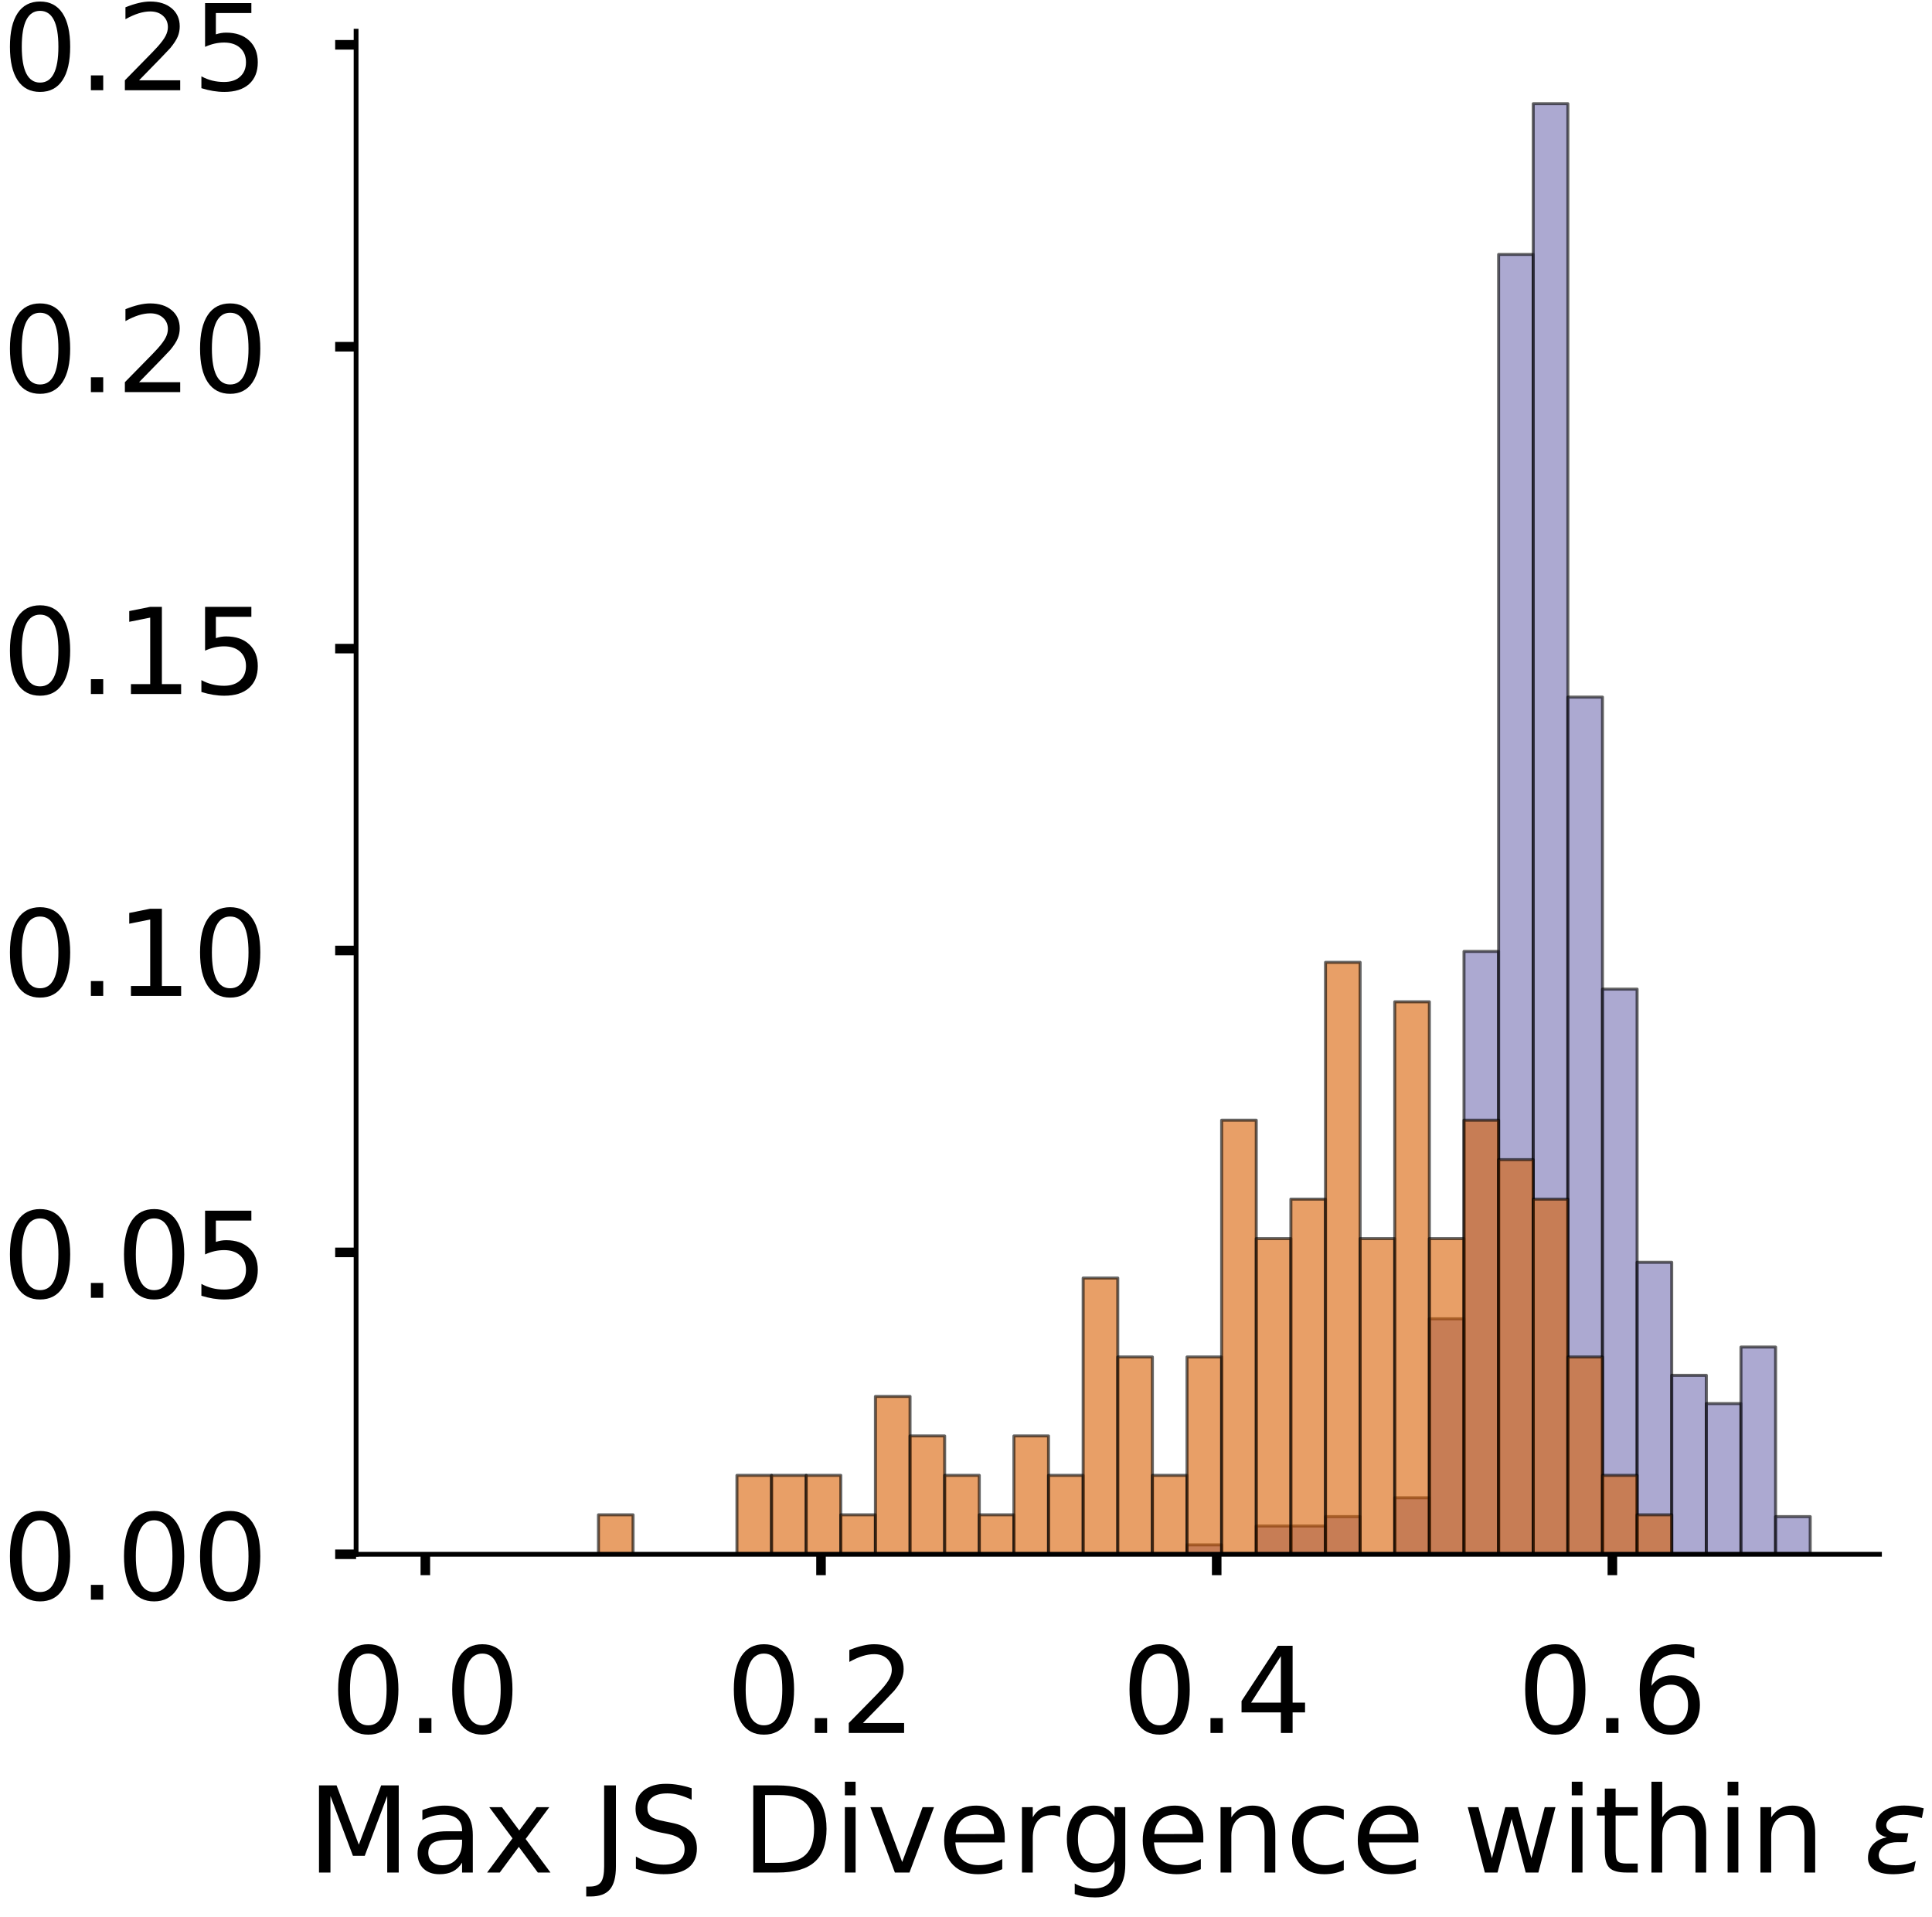 <?xml version="1.0" encoding="utf-8" standalone="no"?>
<!DOCTYPE svg PUBLIC "-//W3C//DTD SVG 1.1//EN"
  "http://www.w3.org/Graphics/SVG/1.1/DTD/svg11.dtd">
<!-- Created with matplotlib (https://matplotlib.org/) -->
<svg height="320.776pt" version="1.1" viewBox="0 0 323.227 320.776" width="323.227pt" xmlns="http://www.w3.org/2000/svg" xmlns:xlink="http://www.w3.org/1999/xlink">
 <defs>
  <style type="text/css">
*{stroke-linecap:butt;stroke-linejoin:round;}
  </style>
 </defs>
 <g id="figure_1">
  <g id="patch_1">
   <path d="M 0 320.776 
L 323.227 320.776 
L 323.227 0 
L 0 0 
z
" style="fill:#ffffff;"/>
  </g>
  <g id="axes_1">
   <g id="patch_2">
    <path d="M 59.575 260.076 
L 314.437 260.076 
L 314.437 5.215 
L 59.575 5.215 
z
" style="fill:#ffffff;"/>
   </g>
   <g id="patch_3">
    <path clip-path="url(#p9369eb5170)" d="M 71.16 260.076 
L 76.952 260.076 
L 76.952 260.076 
L 71.16 260.076 
z
" style="fill:#7570b3;opacity:0.6;stroke:#000000;stroke-linejoin:miter;stroke-width:0.5;"/>
   </g>
   <g id="patch_4">
    <path clip-path="url(#p9369eb5170)" d="M 76.952 260.076 
L 82.744 260.076 
L 82.744 260.076 
L 76.952 260.076 
z
" style="fill:#7570b3;opacity:0.6;stroke:#000000;stroke-linejoin:miter;stroke-width:0.5;"/>
   </g>
   <g id="patch_5">
    <path clip-path="url(#p9369eb5170)" d="M 82.744 260.076 
L 88.537 260.076 
L 88.537 260.076 
L 82.744 260.076 
z
" style="fill:#7570b3;opacity:0.6;stroke:#000000;stroke-linejoin:miter;stroke-width:0.5;"/>
   </g>
   <g id="patch_6">
    <path clip-path="url(#p9369eb5170)" d="M 88.537 260.076 
L 94.329 260.076 
L 94.329 260.076 
L 88.537 260.076 
z
" style="fill:#7570b3;opacity:0.6;stroke:#000000;stroke-linejoin:miter;stroke-width:0.5;"/>
   </g>
   <g id="patch_7">
    <path clip-path="url(#p9369eb5170)" d="M 94.329 260.076 
L 100.121 260.076 
L 100.121 260.076 
L 94.329 260.076 
z
" style="fill:#7570b3;opacity:0.6;stroke:#000000;stroke-linejoin:miter;stroke-width:0.5;"/>
   </g>
   <g id="patch_8">
    <path clip-path="url(#p9369eb5170)" d="M 100.121 260.076 
L 105.913 260.076 
L 105.913 260.076 
L 100.121 260.076 
z
" style="fill:#7570b3;opacity:0.6;stroke:#000000;stroke-linejoin:miter;stroke-width:0.5;"/>
   </g>
   <g id="patch_9">
    <path clip-path="url(#p9369eb5170)" d="M 105.913 260.076 
L 111.706 260.076 
L 111.706 260.076 
L 105.913 260.076 
z
" style="fill:#7570b3;opacity:0.6;stroke:#000000;stroke-linejoin:miter;stroke-width:0.5;"/>
   </g>
   <g id="patch_10">
    <path clip-path="url(#p9369eb5170)" d="M 111.706 260.076 
L 117.498 260.076 
L 117.498 260.076 
L 111.706 260.076 
z
" style="fill:#7570b3;opacity:0.6;stroke:#000000;stroke-linejoin:miter;stroke-width:0.5;"/>
   </g>
   <g id="patch_11">
    <path clip-path="url(#p9369eb5170)" d="M 117.498 260.076 
L 123.29 260.076 
L 123.29 260.076 
L 117.498 260.076 
z
" style="fill:#7570b3;opacity:0.6;stroke:#000000;stroke-linejoin:miter;stroke-width:0.5;"/>
   </g>
   <g id="patch_12">
    <path clip-path="url(#p9369eb5170)" d="M 123.29 260.076 
L 129.083 260.076 
L 129.083 260.076 
L 123.29 260.076 
z
" style="fill:#7570b3;opacity:0.6;stroke:#000000;stroke-linejoin:miter;stroke-width:0.5;"/>
   </g>
   <g id="patch_13">
    <path clip-path="url(#p9369eb5170)" d="M 129.083 260.076 
L 134.875 260.076 
L 134.875 260.076 
L 129.083 260.076 
z
" style="fill:#7570b3;opacity:0.6;stroke:#000000;stroke-linejoin:miter;stroke-width:0.5;"/>
   </g>
   <g id="patch_14">
    <path clip-path="url(#p9369eb5170)" d="M 134.875 260.076 
L 140.667 260.076 
L 140.667 260.076 
L 134.875 260.076 
z
" style="fill:#7570b3;opacity:0.6;stroke:#000000;stroke-linejoin:miter;stroke-width:0.5;"/>
   </g>
   <g id="patch_15">
    <path clip-path="url(#p9369eb5170)" d="M 140.667 260.076 
L 146.46 260.076 
L 146.46 260.076 
L 140.667 260.076 
z
" style="fill:#7570b3;opacity:0.6;stroke:#000000;stroke-linejoin:miter;stroke-width:0.5;"/>
   </g>
   <g id="patch_16">
    <path clip-path="url(#p9369eb5170)" d="M 146.46 260.076 
L 152.252 260.076 
L 152.252 260.076 
L 146.46 260.076 
z
" style="fill:#7570b3;opacity:0.6;stroke:#000000;stroke-linejoin:miter;stroke-width:0.5;"/>
   </g>
   <g id="patch_17">
    <path clip-path="url(#p9369eb5170)" d="M 152.252 260.076 
L 158.044 260.076 
L 158.044 260.076 
L 152.252 260.076 
z
" style="fill:#7570b3;opacity:0.6;stroke:#000000;stroke-linejoin:miter;stroke-width:0.5;"/>
   </g>
   <g id="patch_18">
    <path clip-path="url(#p9369eb5170)" d="M 158.044 260.076 
L 163.837 260.076 
L 163.837 260.076 
L 158.044 260.076 
z
" style="fill:#7570b3;opacity:0.6;stroke:#000000;stroke-linejoin:miter;stroke-width:0.5;"/>
   </g>
   <g id="patch_19">
    <path clip-path="url(#p9369eb5170)" d="M 163.837 260.076 
L 169.629 260.076 
L 169.629 260.076 
L 163.837 260.076 
z
" style="fill:#7570b3;opacity:0.6;stroke:#000000;stroke-linejoin:miter;stroke-width:0.5;"/>
   </g>
   <g id="patch_20">
    <path clip-path="url(#p9369eb5170)" d="M 169.629 260.076 
L 175.421 260.076 
L 175.421 260.076 
L 169.629 260.076 
z
" style="fill:#7570b3;opacity:0.6;stroke:#000000;stroke-linejoin:miter;stroke-width:0.5;"/>
   </g>
   <g id="patch_21">
    <path clip-path="url(#p9369eb5170)" d="M 175.421 260.076 
L 181.214 260.076 
L 181.214 260.076 
L 175.421 260.076 
z
" style="fill:#7570b3;opacity:0.6;stroke:#000000;stroke-linejoin:miter;stroke-width:0.5;"/>
   </g>
   <g id="patch_22">
    <path clip-path="url(#p9369eb5170)" d="M 181.214 260.076 
L 187.006 260.076 
L 187.006 260.076 
L 181.214 260.076 
z
" style="fill:#7570b3;opacity:0.6;stroke:#000000;stroke-linejoin:miter;stroke-width:0.5;"/>
   </g>
   <g id="patch_23">
    <path clip-path="url(#p9369eb5170)" d="M 187.006 260.076 
L 192.798 260.076 
L 192.798 260.076 
L 187.006 260.076 
z
" style="fill:#7570b3;opacity:0.6;stroke:#000000;stroke-linejoin:miter;stroke-width:0.5;"/>
   </g>
   <g id="patch_24">
    <path clip-path="url(#p9369eb5170)" d="M 192.798 260.076 
L 198.59 260.076 
L 198.59 260.076 
L 192.798 260.076 
z
" style="fill:#7570b3;opacity:0.6;stroke:#000000;stroke-linejoin:miter;stroke-width:0.5;"/>
   </g>
   <g id="patch_25">
    <path clip-path="url(#p9369eb5170)" d="M 198.59 260.076 
L 204.383 260.076 
L 204.383 258.5 
L 198.59 258.5 
z
" style="fill:#7570b3;opacity:0.6;stroke:#000000;stroke-linejoin:miter;stroke-width:0.5;"/>
   </g>
   <g id="patch_26">
    <path clip-path="url(#p9369eb5170)" d="M 204.383 260.076 
L 210.175 260.076 
L 210.175 260.076 
L 204.383 260.076 
z
" style="fill:#7570b3;opacity:0.6;stroke:#000000;stroke-linejoin:miter;stroke-width:0.5;"/>
   </g>
   <g id="patch_27">
    <path clip-path="url(#p9369eb5170)" d="M 210.175 260.076 
L 215.967 260.076 
L 215.967 255.348 
L 210.175 255.348 
z
" style="fill:#7570b3;opacity:0.6;stroke:#000000;stroke-linejoin:miter;stroke-width:0.5;"/>
   </g>
   <g id="patch_28">
    <path clip-path="url(#p9369eb5170)" d="M 215.967 260.076 
L 221.76 260.076 
L 221.76 255.348 
L 215.967 255.348 
z
" style="fill:#7570b3;opacity:0.6;stroke:#000000;stroke-linejoin:miter;stroke-width:0.5;"/>
   </g>
   <g id="patch_29">
    <path clip-path="url(#p9369eb5170)" d="M 221.76 260.076 
L 227.552 260.076 
L 227.552 253.772 
L 221.76 253.772 
z
" style="fill:#7570b3;opacity:0.6;stroke:#000000;stroke-linejoin:miter;stroke-width:0.5;"/>
   </g>
   <g id="patch_30">
    <path clip-path="url(#p9369eb5170)" d="M 227.552 260.076 
L 233.344 260.076 
L 233.344 260.076 
L 227.552 260.076 
z
" style="fill:#7570b3;opacity:0.6;stroke:#000000;stroke-linejoin:miter;stroke-width:0.5;"/>
   </g>
   <g id="patch_31">
    <path clip-path="url(#p9369eb5170)" d="M 233.344 260.076 
L 239.137 260.076 
L 239.137 250.619 
L 233.344 250.619 
z
" style="fill:#7570b3;opacity:0.6;stroke:#000000;stroke-linejoin:miter;stroke-width:0.5;"/>
   </g>
   <g id="patch_32">
    <path clip-path="url(#p9369eb5170)" d="M 239.137 260.076 
L 244.929 260.076 
L 244.929 220.673 
L 239.137 220.673 
z
" style="fill:#7570b3;opacity:0.6;stroke:#000000;stroke-linejoin:miter;stroke-width:0.5;"/>
   </g>
   <g id="patch_33">
    <path clip-path="url(#p9369eb5170)" d="M 244.929 260.076 
L 250.721 260.076 
L 250.721 159.203 
L 244.929 159.203 
z
" style="fill:#7570b3;opacity:0.6;stroke:#000000;stroke-linejoin:miter;stroke-width:0.5;"/>
   </g>
   <g id="patch_34">
    <path clip-path="url(#p9369eb5170)" d="M 250.721 260.076 
L 256.514 260.076 
L 256.514 42.569 
L 250.721 42.569 
z
" style="fill:#7570b3;opacity:0.6;stroke:#000000;stroke-linejoin:miter;stroke-width:0.5;"/>
   </g>
   <g id="patch_35">
    <path clip-path="url(#p9369eb5170)" d="M 256.514 260.076 
L 262.306 260.076 
L 262.306 17.351 
L 256.514 17.351 
z
" style="fill:#7570b3;opacity:0.6;stroke:#000000;stroke-linejoin:miter;stroke-width:0.5;"/>
   </g>
   <g id="patch_36">
    <path clip-path="url(#p9369eb5170)" d="M 262.306 260.076 
L 268.098 260.076 
L 268.098 116.648 
L 262.306 116.648 
z
" style="fill:#7570b3;opacity:0.6;stroke:#000000;stroke-linejoin:miter;stroke-width:0.5;"/>
   </g>
   <g id="patch_37">
    <path clip-path="url(#p9369eb5170)" d="M 268.098 260.076 
L 273.89 260.076 
L 273.89 165.508 
L 268.098 165.508 
z
" style="fill:#7570b3;opacity:0.6;stroke:#000000;stroke-linejoin:miter;stroke-width:0.5;"/>
   </g>
   <g id="patch_38">
    <path clip-path="url(#p9369eb5170)" d="M 273.89 260.076 
L 279.683 260.076 
L 279.683 211.216 
L 273.89 211.216 
z
" style="fill:#7570b3;opacity:0.6;stroke:#000000;stroke-linejoin:miter;stroke-width:0.5;"/>
   </g>
   <g id="patch_39">
    <path clip-path="url(#p9369eb5170)" d="M 279.683 260.076 
L 285.475 260.076 
L 285.475 230.13 
L 279.683 230.13 
z
" style="fill:#7570b3;opacity:0.6;stroke:#000000;stroke-linejoin:miter;stroke-width:0.5;"/>
   </g>
   <g id="patch_40">
    <path clip-path="url(#p9369eb5170)" d="M 285.475 260.076 
L 291.267 260.076 
L 291.267 234.858 
L 285.475 234.858 
z
" style="fill:#7570b3;opacity:0.6;stroke:#000000;stroke-linejoin:miter;stroke-width:0.5;"/>
   </g>
   <g id="patch_41">
    <path clip-path="url(#p9369eb5170)" d="M 291.267 260.076 
L 297.06 260.076 
L 297.06 225.401 
L 291.267 225.401 
z
" style="fill:#7570b3;opacity:0.6;stroke:#000000;stroke-linejoin:miter;stroke-width:0.5;"/>
   </g>
   <g id="patch_42">
    <path clip-path="url(#p9369eb5170)" d="M 297.06 260.076 
L 302.852 260.076 
L 302.852 253.772 
L 297.06 253.772 
z
" style="fill:#7570b3;opacity:0.6;stroke:#000000;stroke-linejoin:miter;stroke-width:0.5;"/>
   </g>
   <g id="patch_43">
    <path clip-path="url(#p9369eb5170)" d="M 71.16 260.076 
L 76.952 260.076 
L 76.952 260.076 
L 71.16 260.076 
z
" style="fill:#d95f02;opacity:0.6;stroke:#000000;stroke-linejoin:miter;stroke-width:0.5;"/>
   </g>
   <g id="patch_44">
    <path clip-path="url(#p9369eb5170)" d="M 76.952 260.076 
L 82.744 260.076 
L 82.744 260.076 
L 76.952 260.076 
z
" style="fill:#d95f02;opacity:0.6;stroke:#000000;stroke-linejoin:miter;stroke-width:0.5;"/>
   </g>
   <g id="patch_45">
    <path clip-path="url(#p9369eb5170)" d="M 82.744 260.076 
L 88.537 260.076 
L 88.537 260.076 
L 82.744 260.076 
z
" style="fill:#d95f02;opacity:0.6;stroke:#000000;stroke-linejoin:miter;stroke-width:0.5;"/>
   </g>
   <g id="patch_46">
    <path clip-path="url(#p9369eb5170)" d="M 88.537 260.076 
L 94.329 260.076 
L 94.329 260.076 
L 88.537 260.076 
z
" style="fill:#d95f02;opacity:0.6;stroke:#000000;stroke-linejoin:miter;stroke-width:0.5;"/>
   </g>
   <g id="patch_47">
    <path clip-path="url(#p9369eb5170)" d="M 94.329 260.076 
L 100.121 260.076 
L 100.121 260.076 
L 94.329 260.076 
z
" style="fill:#d95f02;opacity:0.6;stroke:#000000;stroke-linejoin:miter;stroke-width:0.5;"/>
   </g>
   <g id="patch_48">
    <path clip-path="url(#p9369eb5170)" d="M 100.121 260.076 
L 105.913 260.076 
L 105.913 253.473 
L 100.121 253.473 
z
" style="fill:#d95f02;opacity:0.6;stroke:#000000;stroke-linejoin:miter;stroke-width:0.5;"/>
   </g>
   <g id="patch_49">
    <path clip-path="url(#p9369eb5170)" d="M 105.913 260.076 
L 111.706 260.076 
L 111.706 260.076 
L 105.913 260.076 
z
" style="fill:#d95f02;opacity:0.6;stroke:#000000;stroke-linejoin:miter;stroke-width:0.5;"/>
   </g>
   <g id="patch_50">
    <path clip-path="url(#p9369eb5170)" d="M 111.706 260.076 
L 117.498 260.076 
L 117.498 260.076 
L 111.706 260.076 
z
" style="fill:#d95f02;opacity:0.6;stroke:#000000;stroke-linejoin:miter;stroke-width:0.5;"/>
   </g>
   <g id="patch_51">
    <path clip-path="url(#p9369eb5170)" d="M 117.498 260.076 
L 123.29 260.076 
L 123.29 260.076 
L 117.498 260.076 
z
" style="fill:#d95f02;opacity:0.6;stroke:#000000;stroke-linejoin:miter;stroke-width:0.5;"/>
   </g>
   <g id="patch_52">
    <path clip-path="url(#p9369eb5170)" d="M 123.29 260.076 
L 129.083 260.076 
L 129.083 246.87 
L 123.29 246.87 
z
" style="fill:#d95f02;opacity:0.6;stroke:#000000;stroke-linejoin:miter;stroke-width:0.5;"/>
   </g>
   <g id="patch_53">
    <path clip-path="url(#p9369eb5170)" d="M 129.083 260.076 
L 134.875 260.076 
L 134.875 246.87 
L 129.083 246.87 
z
" style="fill:#d95f02;opacity:0.6;stroke:#000000;stroke-linejoin:miter;stroke-width:0.5;"/>
   </g>
   <g id="patch_54">
    <path clip-path="url(#p9369eb5170)" d="M 134.875 260.076 
L 140.667 260.076 
L 140.667 246.87 
L 134.875 246.87 
z
" style="fill:#d95f02;opacity:0.6;stroke:#000000;stroke-linejoin:miter;stroke-width:0.5;"/>
   </g>
   <g id="patch_55">
    <path clip-path="url(#p9369eb5170)" d="M 140.667 260.076 
L 146.46 260.076 
L 146.46 253.473 
L 140.667 253.473 
z
" style="fill:#d95f02;opacity:0.6;stroke:#000000;stroke-linejoin:miter;stroke-width:0.5;"/>
   </g>
   <g id="patch_56">
    <path clip-path="url(#p9369eb5170)" d="M 146.46 260.076 
L 152.252 260.076 
L 152.252 233.663 
L 146.46 233.663 
z
" style="fill:#d95f02;opacity:0.6;stroke:#000000;stroke-linejoin:miter;stroke-width:0.5;"/>
   </g>
   <g id="patch_57">
    <path clip-path="url(#p9369eb5170)" d="M 152.252 260.076 
L 158.044 260.076 
L 158.044 240.266 
L 152.252 240.266 
z
" style="fill:#d95f02;opacity:0.6;stroke:#000000;stroke-linejoin:miter;stroke-width:0.5;"/>
   </g>
   <g id="patch_58">
    <path clip-path="url(#p9369eb5170)" d="M 158.044 260.076 
L 163.837 260.076 
L 163.837 246.87 
L 158.044 246.87 
z
" style="fill:#d95f02;opacity:0.6;stroke:#000000;stroke-linejoin:miter;stroke-width:0.5;"/>
   </g>
   <g id="patch_59">
    <path clip-path="url(#p9369eb5170)" d="M 163.837 260.076 
L 169.629 260.076 
L 169.629 253.473 
L 163.837 253.473 
z
" style="fill:#d95f02;opacity:0.6;stroke:#000000;stroke-linejoin:miter;stroke-width:0.5;"/>
   </g>
   <g id="patch_60">
    <path clip-path="url(#p9369eb5170)" d="M 169.629 260.076 
L 175.421 260.076 
L 175.421 240.266 
L 169.629 240.266 
z
" style="fill:#d95f02;opacity:0.6;stroke:#000000;stroke-linejoin:miter;stroke-width:0.5;"/>
   </g>
   <g id="patch_61">
    <path clip-path="url(#p9369eb5170)" d="M 175.421 260.076 
L 181.214 260.076 
L 181.214 246.87 
L 175.421 246.87 
z
" style="fill:#d95f02;opacity:0.6;stroke:#000000;stroke-linejoin:miter;stroke-width:0.5;"/>
   </g>
   <g id="patch_62">
    <path clip-path="url(#p9369eb5170)" d="M 181.214 260.076 
L 187.006 260.076 
L 187.006 213.853 
L 181.214 213.853 
z
" style="fill:#d95f02;opacity:0.6;stroke:#000000;stroke-linejoin:miter;stroke-width:0.5;"/>
   </g>
   <g id="patch_63">
    <path clip-path="url(#p9369eb5170)" d="M 187.006 260.076 
L 192.798 260.076 
L 192.798 227.06 
L 187.006 227.06 
z
" style="fill:#d95f02;opacity:0.6;stroke:#000000;stroke-linejoin:miter;stroke-width:0.5;"/>
   </g>
   <g id="patch_64">
    <path clip-path="url(#p9369eb5170)" d="M 192.798 260.076 
L 198.59 260.076 
L 198.59 246.87 
L 192.798 246.87 
z
" style="fill:#d95f02;opacity:0.6;stroke:#000000;stroke-linejoin:miter;stroke-width:0.5;"/>
   </g>
   <g id="patch_65">
    <path clip-path="url(#p9369eb5170)" d="M 198.59 260.076 
L 204.383 260.076 
L 204.383 227.06 
L 198.59 227.06 
z
" style="fill:#d95f02;opacity:0.6;stroke:#000000;stroke-linejoin:miter;stroke-width:0.5;"/>
   </g>
   <g id="patch_66">
    <path clip-path="url(#p9369eb5170)" d="M 204.383 260.076 
L 210.175 260.076 
L 210.175 187.44 
L 204.383 187.44 
z
" style="fill:#d95f02;opacity:0.6;stroke:#000000;stroke-linejoin:miter;stroke-width:0.5;"/>
   </g>
   <g id="patch_67">
    <path clip-path="url(#p9369eb5170)" d="M 210.175 260.076 
L 215.967 260.076 
L 215.967 207.25 
L 210.175 207.25 
z
" style="fill:#d95f02;opacity:0.6;stroke:#000000;stroke-linejoin:miter;stroke-width:0.5;"/>
   </g>
   <g id="patch_68">
    <path clip-path="url(#p9369eb5170)" d="M 215.967 260.076 
L 221.76 260.076 
L 221.76 200.647 
L 215.967 200.647 
z
" style="fill:#d95f02;opacity:0.6;stroke:#000000;stroke-linejoin:miter;stroke-width:0.5;"/>
   </g>
   <g id="patch_69">
    <path clip-path="url(#p9369eb5170)" d="M 221.76 260.076 
L 227.552 260.076 
L 227.552 161.027 
L 221.76 161.027 
z
" style="fill:#d95f02;opacity:0.6;stroke:#000000;stroke-linejoin:miter;stroke-width:0.5;"/>
   </g>
   <g id="patch_70">
    <path clip-path="url(#p9369eb5170)" d="M 227.552 260.076 
L 233.344 260.076 
L 233.344 207.25 
L 227.552 207.25 
z
" style="fill:#d95f02;opacity:0.6;stroke:#000000;stroke-linejoin:miter;stroke-width:0.5;"/>
   </g>
   <g id="patch_71">
    <path clip-path="url(#p9369eb5170)" d="M 233.344 260.076 
L 239.137 260.076 
L 239.137 167.63 
L 233.344 167.63 
z
" style="fill:#d95f02;opacity:0.6;stroke:#000000;stroke-linejoin:miter;stroke-width:0.5;"/>
   </g>
   <g id="patch_72">
    <path clip-path="url(#p9369eb5170)" d="M 239.137 260.076 
L 244.929 260.076 
L 244.929 207.25 
L 239.137 207.25 
z
" style="fill:#d95f02;opacity:0.6;stroke:#000000;stroke-linejoin:miter;stroke-width:0.5;"/>
   </g>
   <g id="patch_73">
    <path clip-path="url(#p9369eb5170)" d="M 244.929 260.076 
L 250.721 260.076 
L 250.721 187.44 
L 244.929 187.44 
z
" style="fill:#d95f02;opacity:0.6;stroke:#000000;stroke-linejoin:miter;stroke-width:0.5;"/>
   </g>
   <g id="patch_74">
    <path clip-path="url(#p9369eb5170)" d="M 250.721 260.076 
L 256.514 260.076 
L 256.514 194.043 
L 250.721 194.043 
z
" style="fill:#d95f02;opacity:0.6;stroke:#000000;stroke-linejoin:miter;stroke-width:0.5;"/>
   </g>
   <g id="patch_75">
    <path clip-path="url(#p9369eb5170)" d="M 256.514 260.076 
L 262.306 260.076 
L 262.306 200.647 
L 256.514 200.647 
z
" style="fill:#d95f02;opacity:0.6;stroke:#000000;stroke-linejoin:miter;stroke-width:0.5;"/>
   </g>
   <g id="patch_76">
    <path clip-path="url(#p9369eb5170)" d="M 262.306 260.076 
L 268.098 260.076 
L 268.098 227.06 
L 262.306 227.06 
z
" style="fill:#d95f02;opacity:0.6;stroke:#000000;stroke-linejoin:miter;stroke-width:0.5;"/>
   </g>
   <g id="patch_77">
    <path clip-path="url(#p9369eb5170)" d="M 268.098 260.076 
L 273.89 260.076 
L 273.89 246.87 
L 268.098 246.87 
z
" style="fill:#d95f02;opacity:0.6;stroke:#000000;stroke-linejoin:miter;stroke-width:0.5;"/>
   </g>
   <g id="patch_78">
    <path clip-path="url(#p9369eb5170)" d="M 273.89 260.076 
L 279.683 260.076 
L 279.683 253.473 
L 273.89 253.473 
z
" style="fill:#d95f02;opacity:0.6;stroke:#000000;stroke-linejoin:miter;stroke-width:0.5;"/>
   </g>
   <g id="patch_79">
    <path clip-path="url(#p9369eb5170)" d="M 279.683 260.076 
L 285.475 260.076 
L 285.475 260.076 
L 279.683 260.076 
z
" style="fill:#d95f02;opacity:0.6;stroke:#000000;stroke-linejoin:miter;stroke-width:0.5;"/>
   </g>
   <g id="patch_80">
    <path clip-path="url(#p9369eb5170)" d="M 285.475 260.076 
L 291.267 260.076 
L 291.267 260.076 
L 285.475 260.076 
z
" style="fill:#d95f02;opacity:0.6;stroke:#000000;stroke-linejoin:miter;stroke-width:0.5;"/>
   </g>
   <g id="patch_81">
    <path clip-path="url(#p9369eb5170)" d="M 291.267 260.076 
L 297.06 260.076 
L 297.06 260.076 
L 291.267 260.076 
z
" style="fill:#d95f02;opacity:0.6;stroke:#000000;stroke-linejoin:miter;stroke-width:0.5;"/>
   </g>
   <g id="patch_82">
    <path clip-path="url(#p9369eb5170)" d="M 297.06 260.076 
L 302.852 260.076 
L 302.852 260.076 
L 297.06 260.076 
z
" style="fill:#d95f02;opacity:0.6;stroke:#000000;stroke-linejoin:miter;stroke-width:0.5;"/>
   </g>
   <g id="matplotlib.axis_1">
    <g id="xtick_1">
     <g id="line2d_1">
      <defs>
       <path d="M 0 0 
L 0 3.5 
" id="m9c88fdd995" style="stroke:#000000;stroke-width:1.6;"/>
      </defs>
      <g>
       <use style="stroke:#000000;stroke-width:1.6;" x="71.16" xlink:href="#m9c88fdd995" y="260.076"/>
      </g>
     </g>
     <g id="text_1">
      <!-- 0.0 -->
      <defs>
       <path d="M 31.781 66.406 
Q 24.172 66.406 20.328 58.906 
Q 16.5 51.422 16.5 36.375 
Q 16.5 21.391 20.328 13.891 
Q 24.172 6.391 31.781 6.391 
Q 39.453 6.391 43.281 13.891 
Q 47.125 21.391 47.125 36.375 
Q 47.125 51.422 43.281 58.906 
Q 39.453 66.406 31.781 66.406 
z
M 31.781 74.219 
Q 44.047 74.219 50.516 64.516 
Q 56.984 54.828 56.984 36.375 
Q 56.984 17.969 50.516 8.266 
Q 44.047 -1.422 31.781 -1.422 
Q 19.531 -1.422 13.062 8.266 
Q 6.594 17.969 6.594 36.375 
Q 6.594 54.828 13.062 64.516 
Q 19.531 74.219 31.781 74.219 
z
" id="DejaVuSans-48"/>
       <path d="M 10.688 12.406 
L 21 12.406 
L 21 0 
L 10.688 0 
z
" id="DejaVuSans-46"/>
      </defs>
      <g transform="translate(55.256 289.973)scale(0.2 -0.2)">
       <use xlink:href="#DejaVuSans-48"/>
       <use x="63.623" xlink:href="#DejaVuSans-46"/>
       <use x="95.41" xlink:href="#DejaVuSans-48"/>
      </g>
     </g>
    </g>
    <g id="xtick_2">
     <g id="line2d_2">
      <g>
       <use style="stroke:#000000;stroke-width:1.6;" x="137.357" xlink:href="#m9c88fdd995" y="260.076"/>
      </g>
     </g>
     <g id="text_2">
      <!-- 0.2 -->
      <defs>
       <path d="M 19.188 8.297 
L 53.609 8.297 
L 53.609 0 
L 7.328 0 
L 7.328 8.297 
Q 12.938 14.109 22.625 23.891 
Q 32.328 33.688 34.812 36.531 
Q 39.547 41.844 41.422 45.531 
Q 43.312 49.219 43.312 52.781 
Q 43.312 58.594 39.234 62.25 
Q 35.156 65.922 28.609 65.922 
Q 23.969 65.922 18.812 64.312 
Q 13.672 62.703 7.812 59.422 
L 7.812 69.391 
Q 13.766 71.781 18.938 73 
Q 24.125 74.219 28.422 74.219 
Q 39.75 74.219 46.484 68.547 
Q 53.219 62.891 53.219 53.422 
Q 53.219 48.922 51.531 44.891 
Q 49.859 40.875 45.406 35.406 
Q 44.188 33.984 37.641 27.219 
Q 31.109 20.453 19.188 8.297 
z
" id="DejaVuSans-50"/>
      </defs>
      <g transform="translate(121.454 289.973)scale(0.2 -0.2)">
       <use xlink:href="#DejaVuSans-48"/>
       <use x="63.623" xlink:href="#DejaVuSans-46"/>
       <use x="95.41" xlink:href="#DejaVuSans-50"/>
      </g>
     </g>
    </g>
    <g id="xtick_3">
     <g id="line2d_3">
      <g>
       <use style="stroke:#000000;stroke-width:1.6;" x="203.555" xlink:href="#m9c88fdd995" y="260.076"/>
      </g>
     </g>
     <g id="text_3">
      <!-- 0.4 -->
      <defs>
       <path d="M 37.797 64.312 
L 12.891 25.391 
L 37.797 25.391 
z
M 35.203 72.906 
L 47.609 72.906 
L 47.609 25.391 
L 58.016 25.391 
L 58.016 17.188 
L 47.609 17.188 
L 47.609 0 
L 37.797 0 
L 37.797 17.188 
L 4.891 17.188 
L 4.891 26.703 
z
" id="DejaVuSans-52"/>
      </defs>
      <g transform="translate(187.652 289.973)scale(0.2 -0.2)">
       <use xlink:href="#DejaVuSans-48"/>
       <use x="63.623" xlink:href="#DejaVuSans-46"/>
       <use x="95.41" xlink:href="#DejaVuSans-52"/>
      </g>
     </g>
    </g>
    <g id="xtick_4">
     <g id="line2d_4">
      <g>
       <use style="stroke:#000000;stroke-width:1.6;" x="269.753" xlink:href="#m9c88fdd995" y="260.076"/>
      </g>
     </g>
     <g id="text_4">
      <!-- 0.6 -->
      <defs>
       <path d="M 33.016 40.375 
Q 26.375 40.375 22.484 35.828 
Q 18.609 31.297 18.609 23.391 
Q 18.609 15.531 22.484 10.953 
Q 26.375 6.391 33.016 6.391 
Q 39.656 6.391 43.531 10.953 
Q 47.406 15.531 47.406 23.391 
Q 47.406 31.297 43.531 35.828 
Q 39.656 40.375 33.016 40.375 
z
M 52.594 71.297 
L 52.594 62.312 
Q 48.875 64.062 45.094 64.984 
Q 41.312 65.922 37.594 65.922 
Q 27.828 65.922 22.672 59.328 
Q 17.531 52.734 16.797 39.406 
Q 19.672 43.656 24.016 45.922 
Q 28.375 48.188 33.594 48.188 
Q 44.578 48.188 50.953 41.516 
Q 57.328 34.859 57.328 23.391 
Q 57.328 12.156 50.688 5.359 
Q 44.047 -1.422 33.016 -1.422 
Q 20.359 -1.422 13.672 8.266 
Q 6.984 17.969 6.984 36.375 
Q 6.984 53.656 15.188 63.938 
Q 23.391 74.219 37.203 74.219 
Q 40.922 74.219 44.703 73.484 
Q 48.484 72.75 52.594 71.297 
z
" id="DejaVuSans-54"/>
      </defs>
      <g transform="translate(253.85 289.973)scale(0.2 -0.2)">
       <use xlink:href="#DejaVuSans-48"/>
       <use x="63.623" xlink:href="#DejaVuSans-46"/>
       <use x="95.41" xlink:href="#DejaVuSans-54"/>
      </g>
     </g>
    </g>
    <g id="text_5">
     <!-- Max JS Divergence within $\epsilon$ -->
     <defs>
      <path d="M 9.812 72.906 
L 24.516 72.906 
L 43.109 23.297 
L 61.812 72.906 
L 76.516 72.906 
L 76.516 0 
L 66.891 0 
L 66.891 64.016 
L 48.094 14.016 
L 38.188 14.016 
L 19.391 64.016 
L 19.391 0 
L 9.812 0 
z
" id="DejaVuSans-77"/>
      <path d="M 34.281 27.484 
Q 23.391 27.484 19.188 25 
Q 14.984 22.516 14.984 16.5 
Q 14.984 11.719 18.141 8.906 
Q 21.297 6.109 26.703 6.109 
Q 34.188 6.109 38.703 11.406 
Q 43.219 16.703 43.219 25.484 
L 43.219 27.484 
z
M 52.203 31.203 
L 52.203 0 
L 43.219 0 
L 43.219 8.297 
Q 40.141 3.328 35.547 0.953 
Q 30.953 -1.422 24.312 -1.422 
Q 15.922 -1.422 10.953 3.297 
Q 6 8.016 6 15.922 
Q 6 25.141 12.172 29.828 
Q 18.359 34.516 30.609 34.516 
L 43.219 34.516 
L 43.219 35.406 
Q 43.219 41.609 39.141 45 
Q 35.062 48.391 27.688 48.391 
Q 23 48.391 18.547 47.266 
Q 14.109 46.141 10.016 43.891 
L 10.016 52.203 
Q 14.938 54.109 19.578 55.047 
Q 24.219 56 28.609 56 
Q 40.484 56 46.344 49.844 
Q 52.203 43.703 52.203 31.203 
z
" id="DejaVuSans-97"/>
      <path d="M 54.891 54.688 
L 35.109 28.078 
L 55.906 0 
L 45.312 0 
L 29.391 21.484 
L 13.484 0 
L 2.875 0 
L 24.125 28.609 
L 4.688 54.688 
L 15.281 54.688 
L 29.781 35.203 
L 44.281 54.688 
z
" id="DejaVuSans-120"/>
      <path id="DejaVuSans-32"/>
      <path d="M 9.812 72.906 
L 19.672 72.906 
L 19.672 5.078 
Q 19.672 -8.109 14.672 -14.062 
Q 9.672 -20.016 -1.422 -20.016 
L -5.172 -20.016 
L -5.172 -11.719 
L -2.094 -11.719 
Q 4.438 -11.719 7.125 -8.047 
Q 9.812 -4.391 9.812 5.078 
z
" id="DejaVuSans-74"/>
      <path d="M 53.516 70.516 
L 53.516 60.891 
Q 47.906 63.578 42.922 64.891 
Q 37.938 66.219 33.297 66.219 
Q 25.25 66.219 20.875 63.094 
Q 16.5 59.969 16.5 54.203 
Q 16.5 49.359 19.406 46.891 
Q 22.312 44.438 30.422 42.922 
L 36.375 41.703 
Q 47.406 39.594 52.656 34.297 
Q 57.906 29 57.906 20.125 
Q 57.906 9.516 50.797 4.047 
Q 43.703 -1.422 29.984 -1.422 
Q 24.812 -1.422 18.969 -0.25 
Q 13.141 0.922 6.891 3.219 
L 6.891 13.375 
Q 12.891 10.016 18.656 8.297 
Q 24.422 6.594 29.984 6.594 
Q 38.422 6.594 43.016 9.906 
Q 47.609 13.234 47.609 19.391 
Q 47.609 24.75 44.312 27.781 
Q 41.016 30.812 33.5 32.328 
L 27.484 33.5 
Q 16.453 35.688 11.516 40.375 
Q 6.594 45.062 6.594 53.422 
Q 6.594 63.094 13.406 68.656 
Q 20.219 74.219 32.172 74.219 
Q 37.312 74.219 42.625 73.281 
Q 47.953 72.359 53.516 70.516 
z
" id="DejaVuSans-83"/>
      <path d="M 19.672 64.797 
L 19.672 8.109 
L 31.594 8.109 
Q 46.688 8.109 53.688 14.938 
Q 60.688 21.781 60.688 36.531 
Q 60.688 51.172 53.688 57.984 
Q 46.688 64.797 31.594 64.797 
z
M 9.812 72.906 
L 30.078 72.906 
Q 51.266 72.906 61.172 64.094 
Q 71.094 55.281 71.094 36.531 
Q 71.094 17.672 61.125 8.828 
Q 51.172 0 30.078 0 
L 9.812 0 
z
" id="DejaVuSans-68"/>
      <path d="M 9.422 54.688 
L 18.406 54.688 
L 18.406 0 
L 9.422 0 
z
M 9.422 75.984 
L 18.406 75.984 
L 18.406 64.594 
L 9.422 64.594 
z
" id="DejaVuSans-105"/>
      <path d="M 2.984 54.688 
L 12.5 54.688 
L 29.594 8.797 
L 46.688 54.688 
L 56.203 54.688 
L 35.688 0 
L 23.484 0 
z
" id="DejaVuSans-118"/>
      <path d="M 56.203 29.594 
L 56.203 25.203 
L 14.891 25.203 
Q 15.484 15.922 20.484 11.062 
Q 25.484 6.203 34.422 6.203 
Q 39.594 6.203 44.453 7.469 
Q 49.312 8.734 54.109 11.281 
L 54.109 2.781 
Q 49.266 0.734 44.188 -0.344 
Q 39.109 -1.422 33.891 -1.422 
Q 20.797 -1.422 13.156 6.188 
Q 5.516 13.812 5.516 26.812 
Q 5.516 40.234 12.766 48.109 
Q 20.016 56 32.328 56 
Q 43.359 56 49.781 48.891 
Q 56.203 41.797 56.203 29.594 
z
M 47.219 32.234 
Q 47.125 39.594 43.094 43.984 
Q 39.062 48.391 32.422 48.391 
Q 24.906 48.391 20.391 44.141 
Q 15.875 39.891 15.188 32.172 
z
" id="DejaVuSans-101"/>
      <path d="M 41.109 46.297 
Q 39.594 47.172 37.812 47.578 
Q 36.031 48 33.891 48 
Q 26.266 48 22.188 43.047 
Q 18.109 38.094 18.109 28.812 
L 18.109 0 
L 9.078 0 
L 9.078 54.688 
L 18.109 54.688 
L 18.109 46.188 
Q 20.953 51.172 25.484 53.578 
Q 30.031 56 36.531 56 
Q 37.453 56 38.578 55.875 
Q 39.703 55.766 41.062 55.516 
z
" id="DejaVuSans-114"/>
      <path d="M 45.406 27.984 
Q 45.406 37.75 41.375 43.109 
Q 37.359 48.484 30.078 48.484 
Q 22.859 48.484 18.828 43.109 
Q 14.797 37.75 14.797 27.984 
Q 14.797 18.266 18.828 12.891 
Q 22.859 7.516 30.078 7.516 
Q 37.359 7.516 41.375 12.891 
Q 45.406 18.266 45.406 27.984 
z
M 54.391 6.781 
Q 54.391 -7.172 48.188 -13.984 
Q 42 -20.797 29.203 -20.797 
Q 24.469 -20.797 20.266 -20.094 
Q 16.062 -19.391 12.109 -17.922 
L 12.109 -9.188 
Q 16.062 -11.328 19.922 -12.344 
Q 23.781 -13.375 27.781 -13.375 
Q 36.625 -13.375 41.016 -8.766 
Q 45.406 -4.156 45.406 5.172 
L 45.406 9.625 
Q 42.625 4.781 38.281 2.391 
Q 33.938 0 27.875 0 
Q 17.828 0 11.672 7.656 
Q 5.516 15.328 5.516 27.984 
Q 5.516 40.672 11.672 48.328 
Q 17.828 56 27.875 56 
Q 33.938 56 38.281 53.609 
Q 42.625 51.219 45.406 46.391 
L 45.406 54.688 
L 54.391 54.688 
z
" id="DejaVuSans-103"/>
      <path d="M 54.891 33.016 
L 54.891 0 
L 45.906 0 
L 45.906 32.719 
Q 45.906 40.484 42.875 44.328 
Q 39.844 48.188 33.797 48.188 
Q 26.516 48.188 22.312 43.547 
Q 18.109 38.922 18.109 30.906 
L 18.109 0 
L 9.078 0 
L 9.078 54.688 
L 18.109 54.688 
L 18.109 46.188 
Q 21.344 51.125 25.703 53.562 
Q 30.078 56 35.797 56 
Q 45.219 56 50.047 50.172 
Q 54.891 44.344 54.891 33.016 
z
" id="DejaVuSans-110"/>
      <path d="M 48.781 52.594 
L 48.781 44.188 
Q 44.969 46.297 41.141 47.344 
Q 37.312 48.391 33.406 48.391 
Q 24.656 48.391 19.812 42.844 
Q 14.984 37.312 14.984 27.297 
Q 14.984 17.281 19.812 11.734 
Q 24.656 6.203 33.406 6.203 
Q 37.312 6.203 41.141 7.25 
Q 44.969 8.297 48.781 10.406 
L 48.781 2.094 
Q 45.016 0.344 40.984 -0.531 
Q 36.969 -1.422 32.422 -1.422 
Q 20.062 -1.422 12.781 6.344 
Q 5.516 14.109 5.516 27.297 
Q 5.516 40.672 12.859 48.328 
Q 20.219 56 33.016 56 
Q 37.156 56 41.109 55.141 
Q 45.062 54.297 48.781 52.594 
z
" id="DejaVuSans-99"/>
      <path d="M 4.203 54.688 
L 13.188 54.688 
L 24.422 12.016 
L 35.594 54.688 
L 46.188 54.688 
L 57.422 12.016 
L 68.609 54.688 
L 77.594 54.688 
L 63.281 0 
L 52.688 0 
L 40.922 44.828 
L 29.109 0 
L 18.5 0 
z
" id="DejaVuSans-119"/>
      <path d="M 18.312 70.219 
L 18.312 54.688 
L 36.812 54.688 
L 36.812 47.703 
L 18.312 47.703 
L 18.312 18.016 
Q 18.312 11.328 20.141 9.422 
Q 21.969 7.516 27.594 7.516 
L 36.812 7.516 
L 36.812 0 
L 27.594 0 
Q 17.188 0 13.234 3.875 
Q 9.281 7.766 9.281 18.016 
L 9.281 47.703 
L 2.688 47.703 
L 2.688 54.688 
L 9.281 54.688 
L 9.281 70.219 
z
" id="DejaVuSans-116"/>
      <path d="M 54.891 33.016 
L 54.891 0 
L 45.906 0 
L 45.906 32.719 
Q 45.906 40.484 42.875 44.328 
Q 39.844 48.188 33.797 48.188 
Q 26.516 48.188 22.312 43.547 
Q 18.109 38.922 18.109 30.906 
L 18.109 0 
L 9.078 0 
L 9.078 75.984 
L 18.109 75.984 
L 18.109 46.188 
Q 21.344 51.125 25.703 53.562 
Q 30.078 56 35.797 56 
Q 45.219 56 50.047 50.172 
Q 54.891 44.344 54.891 33.016 
z
" id="DejaVuSans-104"/>
      <path d="M 19.734 29.5 
Q 14.453 30.672 12.156 33.844 
Q 10.453 36.078 10.453 39.109 
Q 10.453 47.406 18.359 52.25 
Q 24.609 56.062 34.188 56.062 
Q 37.891 56.062 41.938 55.469 
Q 46 54.891 50.531 53.719 
L 48.969 45.562 
Q 44.484 46.969 40.719 47.609 
Q 36.859 48.25 33.406 48.25 
Q 27.594 48.25 23.781 46 
Q 19.188 43.312 19.188 39.406 
Q 19.188 36.812 21.578 35.016 
Q 24.422 32.859 30.078 32.859 
L 37.641 32.859 
L 36.234 25.438 
L 29 25.438 
Q 22.266 25.438 18.312 22.953 
Q 12.938 19.578 12.938 14.312 
Q 12.938 10.984 15.828 8.797 
Q 19.438 6.062 26.812 6.062 
Q 31.344 6.062 35.688 6.938 
Q 40.047 7.859 43.844 9.672 
L 42.188 1.312 
Q 37.547 -0.047 33.297 -0.734 
Q 29.047 -1.422 25.141 -1.422 
Q 13.531 -1.422 8.062 3.031 
Q 3.906 6.453 3.906 12.203 
Q 3.906 19.969 9.375 24.75 
Q 13.422 28.328 19.734 29.5 
z
" id="DejaVuSans-Oblique-949"/>
     </defs>
     <g transform="translate(51.406 313.333)scale(0.2 -0.2)">
      <use transform="translate(0 0.016)" xlink:href="#DejaVuSans-77"/>
      <use transform="translate(86.279 0.016)" xlink:href="#DejaVuSans-97"/>
      <use transform="translate(147.559 0.016)" xlink:href="#DejaVuSans-120"/>
      <use transform="translate(206.738 0.016)" xlink:href="#DejaVuSans-32"/>
      <use transform="translate(238.525 0.016)" xlink:href="#DejaVuSans-74"/>
      <use transform="translate(268.018 0.016)" xlink:href="#DejaVuSans-83"/>
      <use transform="translate(331.494 0.016)" xlink:href="#DejaVuSans-32"/>
      <use transform="translate(363.281 0.016)" xlink:href="#DejaVuSans-68"/>
      <use transform="translate(440.283 0.016)" xlink:href="#DejaVuSans-105"/>
      <use transform="translate(468.066 0.016)" xlink:href="#DejaVuSans-118"/>
      <use transform="translate(527.246 0.016)" xlink:href="#DejaVuSans-101"/>
      <use transform="translate(588.77 0.016)" xlink:href="#DejaVuSans-114"/>
      <use transform="translate(629.883 0.016)" xlink:href="#DejaVuSans-103"/>
      <use transform="translate(693.359 0.016)" xlink:href="#DejaVuSans-101"/>
      <use transform="translate(754.883 0.016)" xlink:href="#DejaVuSans-110"/>
      <use transform="translate(818.262 0.016)" xlink:href="#DejaVuSans-99"/>
      <use transform="translate(873.242 0.016)" xlink:href="#DejaVuSans-101"/>
      <use transform="translate(934.766 0.016)" xlink:href="#DejaVuSans-32"/>
      <use transform="translate(966.553 0.016)" xlink:href="#DejaVuSans-119"/>
      <use transform="translate(1048.34 0.016)" xlink:href="#DejaVuSans-105"/>
      <use transform="translate(1076.123 0.016)" xlink:href="#DejaVuSans-116"/>
      <use transform="translate(1115.332 0.016)" xlink:href="#DejaVuSans-104"/>
      <use transform="translate(1178.711 0.016)" xlink:href="#DejaVuSans-105"/>
      <use transform="translate(1206.494 0.016)" xlink:href="#DejaVuSans-110"/>
      <use transform="translate(1269.873 0.016)" xlink:href="#DejaVuSans-32"/>
      <use transform="translate(1301.66 0.016)" xlink:href="#DejaVuSans-Oblique-949"/>
     </g>
    </g>
   </g>
   <g id="matplotlib.axis_2">
    <g id="ytick_1">
     <g id="line2d_5">
      <defs>
       <path d="M 0 0 
L -3.5 0 
" id="mae0a490a5b" style="stroke:#000000;stroke-width:1.6;"/>
      </defs>
      <g>
       <use style="stroke:#000000;stroke-width:1.6;" x="59.575" xlink:href="#mae0a490a5b" y="260.076"/>
      </g>
     </g>
     <g id="text_6">
      <!-- 0.00 -->
      <g transform="translate(0.344 267.675)scale(0.2 -0.2)">
       <use xlink:href="#DejaVuSans-48"/>
       <use x="63.623" xlink:href="#DejaVuSans-46"/>
       <use x="95.41" xlink:href="#DejaVuSans-48"/>
       <use x="159.033" xlink:href="#DejaVuSans-48"/>
      </g>
     </g>
    </g>
    <g id="ytick_2">
     <g id="line2d_6">
      <g>
       <use style="stroke:#000000;stroke-width:1.6;" x="59.575" xlink:href="#mae0a490a5b" y="209.561"/>
      </g>
     </g>
     <g id="text_7">
      <!-- 0.05 -->
      <defs>
       <path d="M 10.797 72.906 
L 49.516 72.906 
L 49.516 64.594 
L 19.828 64.594 
L 19.828 46.734 
Q 21.969 47.469 24.109 47.828 
Q 26.266 48.188 28.422 48.188 
Q 40.625 48.188 47.75 41.5 
Q 54.891 34.812 54.891 23.391 
Q 54.891 11.625 47.562 5.094 
Q 40.234 -1.422 26.906 -1.422 
Q 22.312 -1.422 17.547 -0.641 
Q 12.797 0.141 7.719 1.703 
L 7.719 11.625 
Q 12.109 9.234 16.797 8.062 
Q 21.484 6.891 26.703 6.891 
Q 35.156 6.891 40.078 11.328 
Q 45.016 15.766 45.016 23.391 
Q 45.016 31 40.078 35.438 
Q 35.156 39.891 26.703 39.891 
Q 22.75 39.891 18.812 39.016 
Q 14.891 38.141 10.797 36.281 
z
" id="DejaVuSans-53"/>
      </defs>
      <g transform="translate(0.344 217.159)scale(0.2 -0.2)">
       <use xlink:href="#DejaVuSans-48"/>
       <use x="63.623" xlink:href="#DejaVuSans-46"/>
       <use x="95.41" xlink:href="#DejaVuSans-48"/>
       <use x="159.033" xlink:href="#DejaVuSans-53"/>
      </g>
     </g>
    </g>
    <g id="ytick_3">
     <g id="line2d_7">
      <g>
       <use style="stroke:#000000;stroke-width:1.6;" x="59.575" xlink:href="#mae0a490a5b" y="159.046"/>
      </g>
     </g>
     <g id="text_8">
      <!-- 0.10 -->
      <defs>
       <path d="M 12.406 8.297 
L 28.516 8.297 
L 28.516 63.922 
L 10.984 60.406 
L 10.984 69.391 
L 28.422 72.906 
L 38.281 72.906 
L 38.281 8.297 
L 54.391 8.297 
L 54.391 0 
L 12.406 0 
z
" id="DejaVuSans-49"/>
      </defs>
      <g transform="translate(0.344 166.644)scale(0.2 -0.2)">
       <use xlink:href="#DejaVuSans-48"/>
       <use x="63.623" xlink:href="#DejaVuSans-46"/>
       <use x="95.41" xlink:href="#DejaVuSans-49"/>
       <use x="159.033" xlink:href="#DejaVuSans-48"/>
      </g>
     </g>
    </g>
    <g id="ytick_4">
     <g id="line2d_8">
      <g>
       <use style="stroke:#000000;stroke-width:1.6;" x="59.575" xlink:href="#mae0a490a5b" y="108.531"/>
      </g>
     </g>
     <g id="text_9">
      <!-- 0.15 -->
      <g transform="translate(0.344 116.129)scale(0.2 -0.2)">
       <use xlink:href="#DejaVuSans-48"/>
       <use x="63.623" xlink:href="#DejaVuSans-46"/>
       <use x="95.41" xlink:href="#DejaVuSans-49"/>
       <use x="159.033" xlink:href="#DejaVuSans-53"/>
      </g>
     </g>
    </g>
    <g id="ytick_5">
     <g id="line2d_9">
      <g>
       <use style="stroke:#000000;stroke-width:1.6;" x="59.575" xlink:href="#mae0a490a5b" y="58.015"/>
      </g>
     </g>
     <g id="text_10">
      <!-- 0.20 -->
      <g transform="translate(0.344 65.614)scale(0.2 -0.2)">
       <use xlink:href="#DejaVuSans-48"/>
       <use x="63.623" xlink:href="#DejaVuSans-46"/>
       <use x="95.41" xlink:href="#DejaVuSans-50"/>
       <use x="159.033" xlink:href="#DejaVuSans-48"/>
      </g>
     </g>
    </g>
    <g id="ytick_6">
     <g id="line2d_10">
      <g>
       <use style="stroke:#000000;stroke-width:1.6;" x="59.575" xlink:href="#mae0a490a5b" y="7.5"/>
      </g>
     </g>
     <g id="text_11">
      <!-- 0.25 -->
      <g transform="translate(0.344 15.098)scale(0.2 -0.2)">
       <use xlink:href="#DejaVuSans-48"/>
       <use x="63.623" xlink:href="#DejaVuSans-46"/>
       <use x="95.41" xlink:href="#DejaVuSans-50"/>
       <use x="159.033" xlink:href="#DejaVuSans-53"/>
      </g>
     </g>
    </g>
   </g>
   <g id="patch_83">
    <path d="M 59.575 260.076 
L 59.575 5.215 
" style="fill:none;stroke:#000000;stroke-linecap:square;stroke-linejoin:miter;stroke-width:0.8;"/>
   </g>
   <g id="patch_84">
    <path d="M 59.575 260.076 
L 314.437 260.076 
" style="fill:none;stroke:#000000;stroke-linecap:square;stroke-linejoin:miter;stroke-width:0.8;"/>
   </g>
  </g>
  <g id="axes_2">
   <g id="patch_85">
    <path d="M 425.797 260.076 
L 680.658 260.076 
L 680.658 5.215 
L 425.797 5.215 
z
" style="fill:#ffffff;"/>
   </g>
   <g id="PolyCollection_1">
    <defs>
     <path d="M 589.86 -296.336 
L 589.86 -296.558 
L 590.727 -296.571 
L 591.594 -296.581 
L 592.461 -296.59 
L 593.328 -296.599 
L 594.194 -296.608 
L 595.061 -296.62 
L 595.928 -296.633 
L 596.795 -296.648 
L 597.661 -296.661 
L 598.528 -296.672 
L 599.395 -296.678 
L 600.262 -296.676 
L 601.128 -296.667 
L 601.995 -296.653 
L 602.862 -296.635 
L 603.729 -296.618 
L 604.596 -296.606 
L 605.462 -296.602 
L 606.329 -296.61 
L 607.196 -296.632 
L 608.063 -296.669 
L 608.929 -296.722 
L 609.796 -296.794 
L 610.663 -296.887 
L 611.53 -297.003 
L 612.396 -297.143 
L 613.263 -297.308 
L 614.13 -297.5 
L 614.997 -297.718 
L 615.864 -297.962 
L 616.73 -298.236 
L 617.597 -298.544 
L 618.464 -298.895 
L 619.331 -299.301 
L 620.197 -299.771 
L 621.064 -300.317 
L 621.931 -300.941 
L 622.798 -301.644 
L 623.664 -302.415 
L 624.531 -303.235 
L 625.398 -304.079 
L 626.265 -304.915 
L 627.132 -305.712 
L 627.998 -306.442 
L 628.865 -307.085 
L 629.732 -307.632 
L 630.599 -308.085 
L 631.465 -308.452 
L 632.332 -308.744 
L 633.199 -308.967 
L 634.066 -309.119 
L 634.933 -309.19 
L 635.799 -309.161 
L 636.666 -309.012 
L 637.533 -308.73 
L 638.4 -308.312 
L 639.266 -307.773 
L 640.133 -307.142 
L 641 -306.454 
L 641.867 -305.749 
L 642.733 -305.057 
L 643.6 -304.398 
L 644.467 -303.778 
L 645.334 -303.193 
L 646.201 -302.636 
L 647.067 -302.1 
L 647.934 -301.583 
L 648.801 -301.092 
L 649.668 -300.636 
L 650.534 -300.225 
L 651.401 -299.867 
L 652.268 -299.564 
L 653.135 -299.313 
L 654.001 -299.108 
L 654.868 -298.939 
L 655.735 -298.797 
L 656.602 -298.673 
L 657.469 -298.562 
L 658.335 -298.46 
L 659.202 -298.366 
L 660.069 -298.282 
L 660.936 -298.211 
L 661.802 -298.155 
L 662.669 -298.118 
L 663.536 -298.103 
L 664.403 -298.109 
L 665.269 -298.131 
L 666.136 -298.164 
L 667.003 -298.198 
L 667.87 -298.224 
L 668.737 -298.231 
L 669.603 -298.212 
L 670.47 -298.161 
L 671.337 -298.076 
L 672.204 -297.961 
L 673.07 -297.82 
L 673.937 -297.661 
L 674.804 -297.49 
L 675.671 -297.318 
L 675.671 -295.576 
L 675.671 -295.576 
L 674.804 -295.404 
L 673.937 -295.233 
L 673.07 -295.074 
L 672.204 -294.933 
L 671.337 -294.818 
L 670.47 -294.733 
L 669.603 -294.682 
L 668.737 -294.663 
L 667.87 -294.67 
L 667.003 -294.696 
L 666.136 -294.73 
L 665.269 -294.763 
L 664.403 -294.786 
L 663.536 -294.791 
L 662.669 -294.776 
L 661.802 -294.739 
L 660.936 -294.684 
L 660.069 -294.612 
L 659.202 -294.528 
L 658.335 -294.434 
L 657.469 -294.332 
L 656.602 -294.221 
L 655.735 -294.097 
L 654.868 -293.955 
L 654.001 -293.786 
L 653.135 -293.581 
L 652.268 -293.33 
L 651.401 -293.027 
L 650.534 -292.669 
L 649.668 -292.258 
L 648.801 -291.802 
L 647.934 -291.311 
L 647.067 -290.795 
L 646.201 -290.258 
L 645.334 -289.701 
L 644.467 -289.116 
L 643.6 -288.496 
L 642.733 -287.837 
L 641.867 -287.146 
L 641 -286.44 
L 640.133 -285.752 
L 639.266 -285.121 
L 638.4 -284.582 
L 637.533 -284.164 
L 636.666 -283.882 
L 635.799 -283.733 
L 634.933 -283.704 
L 634.066 -283.775 
L 633.199 -283.928 
L 632.332 -284.151 
L 631.465 -284.442 
L 630.599 -284.809 
L 629.732 -285.262 
L 628.865 -285.81 
L 627.998 -286.452 
L 627.132 -287.182 
L 626.265 -287.979 
L 625.398 -288.815 
L 624.531 -289.659 
L 623.664 -290.479 
L 622.798 -291.25 
L 621.931 -291.953 
L 621.064 -292.577 
L 620.197 -293.123 
L 619.331 -293.593 
L 618.464 -293.999 
L 617.597 -294.35 
L 616.73 -294.658 
L 615.864 -294.932 
L 614.997 -295.176 
L 614.13 -295.394 
L 613.263 -295.586 
L 612.396 -295.751 
L 611.53 -295.892 
L 610.663 -296.007 
L 609.796 -296.1 
L 608.929 -296.172 
L 608.063 -296.225 
L 607.196 -296.262 
L 606.329 -296.284 
L 605.462 -296.292 
L 604.596 -296.288 
L 603.729 -296.276 
L 602.862 -296.259 
L 601.995 -296.241 
L 601.128 -296.227 
L 600.262 -296.218 
L 599.395 -296.216 
L 598.528 -296.222 
L 597.661 -296.233 
L 596.795 -296.247 
L 595.928 -296.261 
L 595.061 -296.274 
L 594.194 -296.286 
L 593.328 -296.295 
L 592.461 -296.304 
L 591.594 -296.313 
L 590.727 -296.323 
L 589.86 -296.336 
z
" id="mf9bb625713" style="stroke:#424242;"/>
    </defs>
    <g clip-path="url(#p23dbbaeac3)">
     <use style="fill:#7c78ab;stroke:#424242;" x="0" xlink:href="#mf9bb625713" y="320.776"/>
    </g>
   </g>
   <g id="PolyCollection_2">
    <defs>
     <path d="M 537.64 -270.77 
L 537.64 -271.152 
L 538.842 -271.16 
L 540.045 -271.167 
L 541.247 -271.174 
L 542.449 -271.182 
L 543.652 -271.191 
L 544.854 -271.202 
L 546.056 -271.215 
L 547.258 -271.23 
L 548.461 -271.249 
L 549.663 -271.272 
L 550.865 -271.298 
L 552.068 -271.328 
L 553.27 -271.362 
L 554.472 -271.401 
L 555.675 -271.444 
L 556.877 -271.493 
L 558.079 -271.548 
L 559.281 -271.61 
L 560.484 -271.68 
L 561.686 -271.76 
L 562.888 -271.85 
L 564.091 -271.952 
L 565.293 -272.067 
L 566.495 -272.196 
L 567.697 -272.34 
L 568.9 -272.496 
L 570.102 -272.666 
L 571.304 -272.847 
L 572.507 -273.037 
L 573.709 -273.233 
L 574.911 -273.431 
L 576.114 -273.628 
L 577.316 -273.82 
L 578.518 -274.004 
L 579.72 -274.176 
L 580.923 -274.335 
L 582.125 -274.478 
L 583.327 -274.604 
L 584.53 -274.714 
L 585.732 -274.809 
L 586.934 -274.89 
L 588.136 -274.958 
L 589.339 -275.018 
L 590.541 -275.07 
L 591.743 -275.118 
L 592.946 -275.163 
L 594.148 -275.208 
L 595.35 -275.253 
L 596.553 -275.299 
L 597.755 -275.347 
L 598.957 -275.396 
L 600.159 -275.446 
L 601.362 -275.497 
L 602.564 -275.547 
L 603.766 -275.595 
L 604.969 -275.642 
L 606.171 -275.686 
L 607.373 -275.726 
L 608.575 -275.762 
L 609.778 -275.793 
L 610.98 -275.819 
L 612.182 -275.84 
L 613.385 -275.854 
L 614.587 -275.862 
L 615.789 -275.862 
L 616.992 -275.856 
L 618.194 -275.842 
L 619.396 -275.819 
L 620.598 -275.789 
L 621.801 -275.75 
L 623.003 -275.702 
L 624.205 -275.645 
L 625.408 -275.579 
L 626.61 -275.503 
L 627.812 -275.417 
L 629.014 -275.321 
L 630.217 -275.214 
L 631.419 -275.097 
L 632.621 -274.969 
L 633.824 -274.831 
L 635.026 -274.682 
L 636.228 -274.523 
L 637.43 -274.355 
L 638.633 -274.178 
L 639.835 -273.995 
L 641.037 -273.805 
L 642.24 -273.612 
L 643.442 -273.416 
L 644.644 -273.22 
L 645.847 -273.026 
L 647.049 -272.836 
L 648.251 -272.652 
L 649.453 -272.476 
L 650.656 -272.309 
L 651.858 -272.152 
L 653.06 -272.007 
L 654.263 -271.874 
L 655.465 -271.752 
L 656.667 -271.643 
L 656.667 -270.279 
L 656.667 -270.279 
L 655.465 -270.169 
L 654.263 -270.048 
L 653.06 -269.915 
L 651.858 -269.769 
L 650.656 -269.613 
L 649.453 -269.446 
L 648.251 -269.269 
L 647.049 -269.085 
L 645.847 -268.896 
L 644.644 -268.702 
L 643.442 -268.506 
L 642.24 -268.31 
L 641.037 -268.117 
L 639.835 -267.927 
L 638.633 -267.743 
L 637.43 -267.567 
L 636.228 -267.399 
L 635.026 -267.24 
L 633.824 -267.091 
L 632.621 -266.952 
L 631.419 -266.825 
L 630.217 -266.708 
L 629.014 -266.601 
L 627.812 -266.505 
L 626.61 -266.419 
L 625.408 -266.343 
L 624.205 -266.277 
L 623.003 -266.22 
L 621.801 -266.172 
L 620.598 -266.133 
L 619.396 -266.102 
L 618.194 -266.08 
L 616.992 -266.066 
L 615.789 -266.059 
L 614.587 -266.06 
L 613.385 -266.068 
L 612.182 -266.082 
L 610.98 -266.103 
L 609.778 -266.129 
L 608.575 -266.16 
L 607.373 -266.196 
L 606.171 -266.236 
L 604.969 -266.28 
L 603.766 -266.326 
L 602.564 -266.375 
L 601.362 -266.425 
L 600.159 -266.475 
L 598.957 -266.526 
L 597.755 -266.575 
L 596.553 -266.623 
L 595.35 -266.669 
L 594.148 -266.714 
L 592.946 -266.759 
L 591.743 -266.804 
L 590.541 -266.852 
L 589.339 -266.904 
L 588.136 -266.963 
L 586.934 -267.032 
L 585.732 -267.113 
L 584.53 -267.207 
L 583.327 -267.317 
L 582.125 -267.444 
L 580.923 -267.587 
L 579.72 -267.745 
L 578.518 -267.918 
L 577.316 -268.102 
L 576.114 -268.294 
L 574.911 -268.491 
L 573.709 -268.689 
L 572.507 -268.885 
L 571.304 -269.075 
L 570.102 -269.256 
L 568.9 -269.425 
L 567.697 -269.582 
L 566.495 -269.725 
L 565.293 -269.854 
L 564.091 -269.97 
L 562.888 -270.072 
L 561.686 -270.162 
L 560.484 -270.242 
L 559.281 -270.312 
L 558.079 -270.374 
L 556.877 -270.429 
L 555.675 -270.477 
L 554.472 -270.521 
L 553.27 -270.56 
L 552.068 -270.594 
L 550.865 -270.624 
L 549.663 -270.65 
L 548.461 -270.673 
L 547.258 -270.691 
L 546.056 -270.707 
L 544.854 -270.72 
L 543.652 -270.731 
L 542.449 -270.74 
L 541.247 -270.747 
L 540.045 -270.755 
L 538.842 -270.762 
L 537.64 -270.77 
z
" id="m24bd12a935" style="stroke:#424242;"/>
    </defs>
    <g clip-path="url(#p23dbbaeac3)">
     <use style="fill:#be631d;stroke:#424242;" x="0" xlink:href="#m24bd12a935" y="320.776"/>
    </g>
   </g>
   <g id="PolyCollection_3">
    <defs>
     <path d="M 577.36 -223.795 
L 577.36 -241.669 
L 578.147 -241.954 
L 578.933 -242.232 
L 579.72 -242.503 
L 580.507 -242.766 
L 581.294 -243.018 
L 582.081 -243.261 
L 582.867 -243.492 
L 583.654 -243.712 
L 584.441 -243.92 
L 585.228 -244.114 
L 586.015 -244.296 
L 586.801 -244.464 
L 587.588 -244.619 
L 588.375 -244.76 
L 589.162 -244.887 
L 589.949 -245.001 
L 590.735 -245.101 
L 591.522 -245.188 
L 592.309 -245.263 
L 593.096 -245.325 
L 593.883 -245.375 
L 594.669 -245.414 
L 595.456 -245.443 
L 596.243 -245.462 
L 597.03 -245.472 
L 597.817 -245.475 
L 598.603 -245.47 
L 599.39 -245.459 
L 600.177 -245.442 
L 600.964 -245.421 
L 601.751 -245.396 
L 602.537 -245.368 
L 603.324 -245.338 
L 604.111 -245.307 
L 604.898 -245.276 
L 605.685 -245.244 
L 606.471 -245.214 
L 607.258 -245.184 
L 608.045 -245.156 
L 608.832 -245.13 
L 609.619 -245.106 
L 610.405 -245.085 
L 611.192 -245.066 
L 611.979 -245.05 
L 612.766 -245.036 
L 613.553 -245.026 
L 614.339 -245.017 
L 615.126 -245.01 
L 615.913 -245.006 
L 616.7 -245.002 
L 617.487 -245 
L 618.273 -244.999 
L 619.06 -244.997 
L 619.847 -244.996 
L 620.634 -244.993 
L 621.421 -244.989 
L 622.208 -244.984 
L 622.994 -244.975 
L 623.781 -244.964 
L 624.568 -244.95 
L 625.355 -244.932 
L 626.142 -244.91 
L 626.928 -244.883 
L 627.715 -244.85 
L 628.502 -244.813 
L 629.289 -244.769 
L 630.076 -244.72 
L 630.862 -244.665 
L 631.649 -244.602 
L 632.436 -244.534 
L 633.223 -244.458 
L 634.01 -244.376 
L 634.796 -244.286 
L 635.583 -244.19 
L 636.37 -244.086 
L 637.157 -243.976 
L 637.944 -243.859 
L 638.73 -243.734 
L 639.517 -243.603 
L 640.304 -243.465 
L 641.091 -243.32 
L 641.878 -243.169 
L 642.664 -243.012 
L 643.451 -242.848 
L 644.238 -242.678 
L 645.025 -242.502 
L 645.812 -242.321 
L 646.598 -242.134 
L 647.385 -241.942 
L 648.172 -241.745 
L 648.959 -241.544 
L 649.746 -241.337 
L 650.532 -241.127 
L 651.319 -240.913 
L 652.106 -240.695 
L 652.893 -240.474 
L 653.68 -240.251 
L 654.466 -240.025 
L 655.253 -239.796 
L 655.253 -225.667 
L 655.253 -225.667 
L 654.466 -225.439 
L 653.68 -225.213 
L 652.893 -224.989 
L 652.106 -224.768 
L 651.319 -224.55 
L 650.532 -224.336 
L 649.746 -224.126 
L 648.959 -223.92 
L 648.172 -223.718 
L 647.385 -223.521 
L 646.598 -223.329 
L 645.812 -223.142 
L 645.025 -222.961 
L 644.238 -222.785 
L 643.451 -222.615 
L 642.664 -222.452 
L 641.878 -222.294 
L 641.091 -222.143 
L 640.304 -221.998 
L 639.517 -221.86 
L 638.73 -221.729 
L 637.944 -221.605 
L 637.157 -221.487 
L 636.37 -221.377 
L 635.583 -221.273 
L 634.796 -221.177 
L 634.01 -221.088 
L 633.223 -221.005 
L 632.436 -220.93 
L 631.649 -220.861 
L 630.862 -220.799 
L 630.076 -220.743 
L 629.289 -220.694 
L 628.502 -220.65 
L 627.715 -220.613 
L 626.928 -220.581 
L 626.142 -220.554 
L 625.355 -220.531 
L 624.568 -220.513 
L 623.781 -220.499 
L 622.994 -220.488 
L 622.208 -220.48 
L 621.421 -220.474 
L 620.634 -220.47 
L 619.847 -220.468 
L 619.06 -220.466 
L 618.273 -220.465 
L 617.487 -220.463 
L 616.7 -220.461 
L 615.913 -220.458 
L 615.126 -220.453 
L 614.339 -220.446 
L 613.553 -220.438 
L 612.766 -220.427 
L 611.979 -220.413 
L 611.192 -220.397 
L 610.405 -220.379 
L 609.619 -220.357 
L 608.832 -220.333 
L 608.045 -220.307 
L 607.258 -220.279 
L 606.471 -220.25 
L 605.685 -220.219 
L 604.898 -220.187 
L 604.111 -220.156 
L 603.324 -220.125 
L 602.537 -220.095 
L 601.751 -220.067 
L 600.964 -220.042 
L 600.177 -220.021 
L 599.39 -220.005 
L 598.603 -219.993 
L 597.817 -219.989 
L 597.03 -219.991 
L 596.243 -220.001 
L 595.456 -220.02 
L 594.669 -220.049 
L 593.883 -220.088 
L 593.096 -220.139 
L 592.309 -220.201 
L 591.522 -220.275 
L 590.735 -220.362 
L 589.949 -220.462 
L 589.162 -220.576 
L 588.375 -220.703 
L 587.588 -220.844 
L 586.801 -220.999 
L 586.015 -221.167 
L 585.228 -221.349 
L 584.441 -221.544 
L 583.654 -221.751 
L 582.867 -221.971 
L 582.081 -222.202 
L 581.294 -222.445 
L 580.507 -222.698 
L 579.72 -222.96 
L 578.933 -223.231 
L 578.147 -223.509 
L 577.36 -223.795 
z
" id="m8a4e82ad1c" style="stroke:#424242;"/>
    </defs>
    <g clip-path="url(#p23dbbaeac3)">
     <use style="fill:#7c78ab;stroke:#424242;" x="0" xlink:href="#m8a4e82ad1c" y="320.776"/>
    </g>
   </g>
   <g id="PolyCollection_4">
    <defs>
     <path d="M 499.882 -205.957 
L 499.882 -208.533 
L 501.288 -208.635 
L 502.695 -208.742 
L 504.102 -208.855 
L 505.508 -208.973 
L 506.915 -209.098 
L 508.322 -209.229 
L 509.728 -209.366 
L 511.135 -209.509 
L 512.542 -209.658 
L 513.948 -209.813 
L 515.355 -209.975 
L 516.762 -210.142 
L 518.168 -210.315 
L 519.575 -210.494 
L 520.982 -210.678 
L 522.388 -210.868 
L 523.795 -211.063 
L 525.202 -211.264 
L 526.608 -211.471 
L 528.015 -211.683 
L 529.422 -211.901 
L 530.828 -212.126 
L 532.235 -212.355 
L 533.642 -212.591 
L 535.048 -212.831 
L 536.455 -213.076 
L 537.862 -213.325 
L 539.268 -213.576 
L 540.675 -213.829 
L 542.082 -214.082 
L 543.488 -214.332 
L 544.895 -214.578 
L 546.301 -214.818 
L 547.708 -215.048 
L 549.115 -215.268 
L 550.521 -215.473 
L 551.928 -215.663 
L 553.335 -215.835 
L 554.741 -215.987 
L 556.148 -216.119 
L 557.555 -216.23 
L 558.961 -216.319 
L 560.368 -216.387 
L 561.775 -216.436 
L 563.181 -216.466 
L 564.588 -216.48 
L 565.995 -216.481 
L 567.401 -216.472 
L 568.808 -216.455 
L 570.215 -216.436 
L 571.621 -216.417 
L 573.028 -216.402 
L 574.435 -216.394 
L 575.841 -216.396 
L 577.248 -216.41 
L 578.655 -216.439 
L 580.061 -216.483 
L 581.468 -216.543 
L 582.875 -216.62 
L 584.281 -216.711 
L 585.688 -216.817 
L 587.095 -216.934 
L 588.501 -217.06 
L 589.908 -217.192 
L 591.315 -217.327 
L 592.721 -217.461 
L 594.128 -217.59 
L 595.535 -217.712 
L 596.941 -217.821 
L 598.348 -217.916 
L 599.755 -217.993 
L 601.161 -218.05 
L 602.568 -218.084 
L 603.975 -218.094 
L 605.381 -218.078 
L 606.788 -218.037 
L 608.195 -217.969 
L 609.601 -217.875 
L 611.008 -217.755 
L 612.415 -217.61 
L 613.821 -217.442 
L 615.228 -217.252 
L 616.635 -217.04 
L 618.041 -216.81 
L 619.448 -216.562 
L 620.855 -216.298 
L 622.261 -216.02 
L 623.668 -215.73 
L 625.075 -215.429 
L 626.481 -215.118 
L 627.888 -214.799 
L 629.295 -214.474 
L 630.701 -214.143 
L 632.108 -213.809 
L 633.514 -213.472 
L 634.921 -213.134 
L 636.328 -212.796 
L 637.734 -212.46 
L 639.141 -212.126 
L 639.141 -202.365 
L 639.141 -202.365 
L 637.734 -202.031 
L 636.328 -201.695 
L 634.921 -201.357 
L 633.514 -201.019 
L 632.108 -200.682 
L 630.701 -200.347 
L 629.295 -200.017 
L 627.888 -199.692 
L 626.481 -199.373 
L 625.075 -199.062 
L 623.668 -198.761 
L 622.261 -198.47 
L 620.855 -198.193 
L 619.448 -197.929 
L 618.041 -197.681 
L 616.635 -197.451 
L 615.228 -197.239 
L 613.821 -197.049 
L 612.415 -196.881 
L 611.008 -196.736 
L 609.601 -196.616 
L 608.195 -196.522 
L 606.788 -196.454 
L 605.381 -196.413 
L 603.975 -196.397 
L 602.568 -196.407 
L 601.161 -196.441 
L 599.755 -196.498 
L 598.348 -196.575 
L 596.941 -196.67 
L 595.535 -196.779 
L 594.128 -196.901 
L 592.721 -197.03 
L 591.315 -197.164 
L 589.908 -197.299 
L 588.501 -197.431 
L 587.095 -197.557 
L 585.688 -197.674 
L 584.281 -197.78 
L 582.875 -197.871 
L 581.468 -197.948 
L 580.061 -198.008 
L 578.655 -198.052 
L 577.248 -198.081 
L 575.841 -198.095 
L 574.435 -198.097 
L 573.028 -198.089 
L 571.621 -198.074 
L 570.215 -198.055 
L 568.808 -198.035 
L 567.401 -198.019 
L 565.995 -198.01 
L 564.588 -198.011 
L 563.181 -198.025 
L 561.775 -198.055 
L 560.368 -198.104 
L 558.961 -198.172 
L 557.555 -198.261 
L 556.148 -198.372 
L 554.741 -198.503 
L 553.335 -198.656 
L 551.928 -198.828 
L 550.521 -199.018 
L 549.115 -199.223 
L 547.708 -199.443 
L 546.301 -199.673 
L 544.895 -199.913 
L 543.488 -200.159 
L 542.082 -200.409 
L 540.675 -200.662 
L 539.268 -200.914 
L 537.862 -201.166 
L 536.455 -201.415 
L 535.048 -201.66 
L 533.642 -201.9 
L 532.235 -202.136 
L 530.828 -202.365 
L 529.422 -202.589 
L 528.015 -202.808 
L 526.608 -203.02 
L 525.202 -203.227 
L 523.795 -203.428 
L 522.388 -203.623 
L 520.982 -203.813 
L 519.575 -203.997 
L 518.168 -204.176 
L 516.762 -204.349 
L 515.355 -204.516 
L 513.948 -204.678 
L 512.542 -204.833 
L 511.135 -204.982 
L 509.728 -205.125 
L 508.322 -205.262 
L 506.915 -205.393 
L 505.508 -205.518 
L 504.102 -205.636 
L 502.695 -205.749 
L 501.288 -205.856 
L 499.882 -205.957 
z
" id="m7d25c0c94e" style="stroke:#424242;"/>
    </defs>
    <g clip-path="url(#p23dbbaeac3)">
     <use style="fill:#be631d;stroke:#424242;" x="0" xlink:href="#m7d25c0c94e" y="320.776"/>
    </g>
   </g>
   <g id="PolyCollection_5">
    <defs>
     <path d="M 498.683 -133.524 
L 498.683 -153.536 
L 500.003 -153.826 
L 501.324 -154.103 
L 502.644 -154.368 
L 503.964 -154.618 
L 505.285 -154.853 
L 506.605 -155.071 
L 507.926 -155.273 
L 509.246 -155.457 
L 510.566 -155.623 
L 511.887 -155.771 
L 513.207 -155.899 
L 514.528 -156.009 
L 515.848 -156.1 
L 517.168 -156.171 
L 518.489 -156.223 
L 519.809 -156.257 
L 521.13 -156.273 
L 522.45 -156.271 
L 523.771 -156.252 
L 525.091 -156.216 
L 526.411 -156.165 
L 527.732 -156.099 
L 529.052 -156.019 
L 530.373 -155.926 
L 531.693 -155.821 
L 533.013 -155.705 
L 534.334 -155.58 
L 535.654 -155.445 
L 536.975 -155.303 
L 538.295 -155.154 
L 539.615 -155 
L 540.936 -154.841 
L 542.256 -154.679 
L 543.577 -154.515 
L 544.897 -154.349 
L 546.218 -154.184 
L 547.538 -154.019 
L 548.858 -153.856 
L 550.179 -153.695 
L 551.499 -153.538 
L 552.82 -153.386 
L 554.14 -153.238 
L 555.46 -153.095 
L 556.781 -152.96 
L 558.101 -152.83 
L 559.422 -152.709 
L 560.742 -152.595 
L 562.062 -152.489 
L 563.383 -152.392 
L 564.703 -152.304 
L 566.024 -152.224 
L 567.344 -152.154 
L 568.665 -152.093 
L 569.985 -152.041 
L 571.305 -151.999 
L 572.626 -151.965 
L 573.946 -151.94 
L 575.267 -151.924 
L 576.587 -151.916 
L 577.907 -151.916 
L 579.228 -151.923 
L 580.548 -151.937 
L 581.869 -151.958 
L 583.189 -151.984 
L 584.509 -152.016 
L 585.83 -152.052 
L 587.15 -152.092 
L 588.471 -152.135 
L 589.791 -152.18 
L 591.112 -152.226 
L 592.432 -152.274 
L 593.752 -152.32 
L 595.073 -152.366 
L 596.393 -152.41 
L 597.714 -152.451 
L 599.034 -152.488 
L 600.354 -152.521 
L 601.675 -152.549 
L 602.995 -152.57 
L 604.316 -152.585 
L 605.636 -152.592 
L 606.956 -152.59 
L 608.277 -152.58 
L 609.597 -152.561 
L 610.918 -152.531 
L 612.238 -152.491 
L 613.559 -152.44 
L 614.879 -152.378 
L 616.199 -152.305 
L 617.52 -152.22 
L 618.84 -152.124 
L 620.161 -152.016 
L 621.481 -151.896 
L 622.801 -151.765 
L 624.122 -151.623 
L 625.442 -151.471 
L 626.763 -151.308 
L 628.083 -151.135 
L 629.403 -150.953 
L 629.403 -136.108 
L 629.403 -136.108 
L 628.083 -135.925 
L 626.763 -135.752 
L 625.442 -135.589 
L 624.122 -135.437 
L 622.801 -135.295 
L 621.481 -135.164 
L 620.161 -135.044 
L 618.84 -134.936 
L 617.52 -134.84 
L 616.199 -134.755 
L 614.879 -134.682 
L 613.559 -134.62 
L 612.238 -134.569 
L 610.918 -134.529 
L 609.597 -134.5 
L 608.277 -134.48 
L 606.956 -134.47 
L 605.636 -134.468 
L 604.316 -134.475 
L 602.995 -134.49 
L 601.675 -134.511 
L 600.354 -134.539 
L 599.034 -134.572 
L 597.714 -134.609 
L 596.393 -134.65 
L 595.073 -134.694 
L 593.752 -134.74 
L 592.432 -134.787 
L 591.112 -134.834 
L 589.791 -134.88 
L 588.471 -134.925 
L 587.15 -134.968 
L 585.83 -135.008 
L 584.509 -135.044 
L 583.189 -135.076 
L 581.869 -135.102 
L 580.548 -135.123 
L 579.228 -135.137 
L 577.907 -135.144 
L 576.587 -135.144 
L 575.267 -135.136 
L 573.946 -135.12 
L 572.626 -135.095 
L 571.305 -135.061 
L 569.985 -135.019 
L 568.665 -134.967 
L 567.344 -134.906 
L 566.024 -134.836 
L 564.703 -134.756 
L 563.383 -134.668 
L 562.062 -134.571 
L 560.742 -134.465 
L 559.422 -134.351 
L 558.101 -134.23 
L 556.781 -134.101 
L 555.46 -133.965 
L 554.14 -133.822 
L 552.82 -133.674 
L 551.499 -133.522 
L 550.179 -133.365 
L 548.858 -133.204 
L 547.538 -133.041 
L 546.218 -132.876 
L 544.897 -132.711 
L 543.577 -132.545 
L 542.256 -132.381 
L 540.936 -132.219 
L 539.615 -132.06 
L 538.295 -131.906 
L 536.975 -131.757 
L 535.654 -131.615 
L 534.334 -131.48 
L 533.013 -131.355 
L 531.693 -131.239 
L 530.373 -131.134 
L 529.052 -131.041 
L 527.732 -130.961 
L 526.411 -130.895 
L 525.091 -130.844 
L 523.771 -130.808 
L 522.45 -130.789 
L 521.13 -130.787 
L 519.809 -130.803 
L 518.489 -130.837 
L 517.168 -130.889 
L 515.848 -130.961 
L 514.528 -131.051 
L 513.207 -131.161 
L 511.887 -131.289 
L 510.566 -131.437 
L 509.246 -131.603 
L 507.926 -131.787 
L 506.605 -131.989 
L 505.285 -132.208 
L 503.964 -132.442 
L 502.644 -132.693 
L 501.324 -132.957 
L 500.003 -133.235 
L 498.683 -133.524 
z
" id="md62435809e" style="stroke:#424242;"/>
    </defs>
    <g clip-path="url(#p23dbbaeac3)">
     <use style="fill:#be631d;stroke:#424242;" x="0" xlink:href="#md62435809e" y="320.776"/>
    </g>
   </g>
   <g id="PolyCollection_6">
    <defs>
     <path d="M 473.595 -68.663 
L 473.595 -90.967 
L 474.116 -91.032 
L 474.637 -91.097 
L 475.158 -91.159 
L 475.679 -91.221 
L 476.2 -91.281 
L 476.721 -91.339 
L 477.242 -91.397 
L 477.763 -91.452 
L 478.284 -91.507 
L 478.805 -91.559 
L 479.326 -91.611 
L 479.847 -91.661 
L 480.368 -91.709 
L 480.889 -91.757 
L 481.41 -91.802 
L 481.931 -91.847 
L 482.452 -91.89 
L 482.973 -91.931 
L 483.494 -91.971 
L 484.015 -92.01 
L 484.536 -92.047 
L 485.057 -92.083 
L 485.578 -92.118 
L 486.099 -92.151 
L 486.62 -92.183 
L 487.141 -92.213 
L 487.662 -92.242 
L 488.183 -92.27 
L 488.704 -92.297 
L 489.225 -92.322 
L 489.746 -92.346 
L 490.267 -92.368 
L 490.788 -92.389 
L 491.309 -92.409 
L 491.83 -92.428 
L 492.351 -92.445 
L 492.872 -92.462 
L 493.393 -92.476 
L 493.914 -92.49 
L 494.435 -92.502 
L 494.956 -92.513 
L 495.477 -92.523 
L 495.998 -92.532 
L 496.519 -92.539 
L 497.04 -92.545 
L 497.561 -92.55 
L 498.082 -92.554 
L 498.603 -92.556 
L 499.124 -92.558 
L 499.645 -92.558 
L 500.166 -92.556 
L 500.687 -92.554 
L 501.208 -92.55 
L 501.729 -92.545 
L 502.25 -92.539 
L 502.771 -92.532 
L 503.292 -92.523 
L 503.813 -92.513 
L 504.334 -92.502 
L 504.855 -92.49 
L 505.376 -92.476 
L 505.897 -92.462 
L 506.418 -92.445 
L 506.939 -92.428 
L 507.46 -92.409 
L 507.981 -92.389 
L 508.502 -92.368 
L 509.023 -92.346 
L 509.544 -92.322 
L 510.065 -92.297 
L 510.586 -92.27 
L 511.107 -92.242 
L 511.628 -92.213 
L 512.149 -92.183 
L 512.67 -92.151 
L 513.191 -92.118 
L 513.712 -92.083 
L 514.233 -92.047 
L 514.754 -92.01 
L 515.275 -91.971 
L 515.796 -91.931 
L 516.317 -91.89 
L 516.838 -91.847 
L 517.359 -91.802 
L 517.88 -91.757 
L 518.401 -91.709 
L 518.922 -91.661 
L 519.443 -91.611 
L 519.964 -91.559 
L 520.485 -91.507 
L 521.006 -91.452 
L 521.527 -91.397 
L 522.048 -91.339 
L 522.569 -91.281 
L 523.09 -91.221 
L 523.611 -91.159 
L 524.132 -91.097 
L 524.653 -91.032 
L 525.174 -90.967 
L 525.174 -68.663 
L 525.174 -68.663 
L 524.653 -68.597 
L 524.132 -68.533 
L 523.611 -68.47 
L 523.09 -68.408 
L 522.569 -68.348 
L 522.048 -68.29 
L 521.527 -68.233 
L 521.006 -68.177 
L 520.485 -68.123 
L 519.964 -68.07 
L 519.443 -68.018 
L 518.922 -67.968 
L 518.401 -67.92 
L 517.88 -67.873 
L 517.359 -67.827 
L 516.838 -67.783 
L 516.317 -67.74 
L 515.796 -67.698 
L 515.275 -67.658 
L 514.754 -67.619 
L 514.233 -67.582 
L 513.712 -67.546 
L 513.191 -67.512 
L 512.67 -67.478 
L 512.149 -67.447 
L 511.628 -67.416 
L 511.107 -67.387 
L 510.586 -67.359 
L 510.065 -67.333 
L 509.544 -67.307 
L 509.023 -67.284 
L 508.502 -67.261 
L 507.981 -67.24 
L 507.46 -67.22 
L 506.939 -67.201 
L 506.418 -67.184 
L 505.897 -67.168 
L 505.376 -67.153 
L 504.855 -67.139 
L 504.334 -67.127 
L 503.813 -67.116 
L 503.292 -67.106 
L 502.771 -67.097 
L 502.25 -67.09 
L 501.729 -67.084 
L 501.208 -67.079 
L 500.687 -67.075 
L 500.166 -67.073 
L 499.645 -67.072 
L 499.124 -67.072 
L 498.603 -67.073 
L 498.082 -67.075 
L 497.561 -67.079 
L 497.04 -67.084 
L 496.519 -67.09 
L 495.998 -67.097 
L 495.477 -67.106 
L 494.956 -67.116 
L 494.435 -67.127 
L 493.914 -67.139 
L 493.393 -67.153 
L 492.872 -67.168 
L 492.351 -67.184 
L 491.83 -67.201 
L 491.309 -67.22 
L 490.788 -67.24 
L 490.267 -67.261 
L 489.746 -67.284 
L 489.225 -67.307 
L 488.704 -67.333 
L 488.183 -67.359 
L 487.662 -67.387 
L 487.141 -67.416 
L 486.62 -67.447 
L 486.099 -67.478 
L 485.578 -67.512 
L 485.057 -67.546 
L 484.536 -67.582 
L 484.015 -67.619 
L 483.494 -67.658 
L 482.973 -67.698 
L 482.452 -67.74 
L 481.931 -67.783 
L 481.41 -67.827 
L 480.889 -67.873 
L 480.368 -67.92 
L 479.847 -67.968 
L 479.326 -68.018 
L 478.805 -68.07 
L 478.284 -68.123 
L 477.763 -68.177 
L 477.242 -68.233 
L 476.721 -68.29 
L 476.2 -68.348 
L 475.679 -68.408 
L 475.158 -68.47 
L 474.637 -68.533 
L 474.116 -68.597 
L 473.595 -68.663 
z
" id="m6979d4d783" style="stroke:#424242;"/>
    </defs>
    <g clip-path="url(#p23dbbaeac3)">
     <use style="fill:#be631d;stroke:#424242;" x="0" xlink:href="#m6979d4d783" y="320.776"/>
    </g>
   </g>
   <g id="patch_86">
    <path clip-path="url(#p23dbbaeac3)" d="M 442.787 37.072 
L 442.787 37.072 
L 442.787 37.072 
L 442.787 37.072 
z
" style="fill:#7c78ab;stroke:#424242;stroke-linejoin:miter;stroke-width:0.5;"/>
   </g>
   <g id="patch_87">
    <path clip-path="url(#p23dbbaeac3)" d="M 442.787 37.072 
L 442.787 37.072 
L 442.787 37.072 
L 442.787 37.072 
z
" style="fill:#be631d;stroke:#424242;stroke-linejoin:miter;stroke-width:0.5;"/>
   </g>
   <g id="matplotlib.axis_3">
    <g id="xtick_5">
     <g id="line2d_11">
      <g>
       <use style="stroke:#000000;stroke-width:1.6;" x="442.787" xlink:href="#m9c88fdd995" y="260.076"/>
      </g>
     </g>
     <g id="text_12">
      <!-- 0.0 -->
      <g transform="translate(426.884 289.973)scale(0.2 -0.2)">
       <use xlink:href="#DejaVuSans-48"/>
       <use x="63.623" xlink:href="#DejaVuSans-46"/>
       <use x="95.41" xlink:href="#DejaVuSans-48"/>
      </g>
     </g>
    </g>
    <g id="xtick_6">
     <g id="line2d_12">
      <g>
       <use style="stroke:#000000;stroke-width:1.6;" x="510.751" xlink:href="#m9c88fdd995" y="260.076"/>
      </g>
     </g>
     <g id="text_13">
      <!-- 0.2 -->
      <g transform="translate(494.847 289.973)scale(0.2 -0.2)">
       <use xlink:href="#DejaVuSans-48"/>
       <use x="63.623" xlink:href="#DejaVuSans-46"/>
       <use x="95.41" xlink:href="#DejaVuSans-50"/>
      </g>
     </g>
    </g>
    <g id="xtick_7">
     <g id="line2d_13">
      <g>
       <use style="stroke:#000000;stroke-width:1.6;" x="578.714" xlink:href="#m9c88fdd995" y="260.076"/>
      </g>
     </g>
     <g id="text_14">
      <!-- 0.4 -->
      <g transform="translate(562.811 289.973)scale(0.2 -0.2)">
       <use xlink:href="#DejaVuSans-48"/>
       <use x="63.623" xlink:href="#DejaVuSans-46"/>
       <use x="95.41" xlink:href="#DejaVuSans-52"/>
      </g>
     </g>
    </g>
    <g id="xtick_8">
     <g id="line2d_14">
      <g>
       <use style="stroke:#000000;stroke-width:1.6;" x="646.677" xlink:href="#m9c88fdd995" y="260.076"/>
      </g>
     </g>
     <g id="text_15">
      <!-- 0.6 -->
      <g transform="translate(630.774 289.973)scale(0.2 -0.2)">
       <use xlink:href="#DejaVuSans-48"/>
       <use x="63.623" xlink:href="#DejaVuSans-46"/>
       <use x="95.41" xlink:href="#DejaVuSans-54"/>
      </g>
     </g>
    </g>
    <g id="text_16">
     <!-- Max JS Divergence within $\epsilon$ -->
     <g transform="translate(417.627 313.333)scale(0.2 -0.2)">
      <use transform="translate(0 0.016)" xlink:href="#DejaVuSans-77"/>
      <use transform="translate(86.279 0.016)" xlink:href="#DejaVuSans-97"/>
      <use transform="translate(147.559 0.016)" xlink:href="#DejaVuSans-120"/>
      <use transform="translate(206.738 0.016)" xlink:href="#DejaVuSans-32"/>
      <use transform="translate(238.525 0.016)" xlink:href="#DejaVuSans-74"/>
      <use transform="translate(268.018 0.016)" xlink:href="#DejaVuSans-83"/>
      <use transform="translate(331.494 0.016)" xlink:href="#DejaVuSans-32"/>
      <use transform="translate(363.281 0.016)" xlink:href="#DejaVuSans-68"/>
      <use transform="translate(440.283 0.016)" xlink:href="#DejaVuSans-105"/>
      <use transform="translate(468.066 0.016)" xlink:href="#DejaVuSans-118"/>
      <use transform="translate(527.246 0.016)" xlink:href="#DejaVuSans-101"/>
      <use transform="translate(588.77 0.016)" xlink:href="#DejaVuSans-114"/>
      <use transform="translate(629.883 0.016)" xlink:href="#DejaVuSans-103"/>
      <use transform="translate(693.359 0.016)" xlink:href="#DejaVuSans-101"/>
      <use transform="translate(754.883 0.016)" xlink:href="#DejaVuSans-110"/>
      <use transform="translate(818.262 0.016)" xlink:href="#DejaVuSans-99"/>
      <use transform="translate(873.242 0.016)" xlink:href="#DejaVuSans-101"/>
      <use transform="translate(934.766 0.016)" xlink:href="#DejaVuSans-32"/>
      <use transform="translate(966.553 0.016)" xlink:href="#DejaVuSans-119"/>
      <use transform="translate(1048.34 0.016)" xlink:href="#DejaVuSans-105"/>
      <use transform="translate(1076.123 0.016)" xlink:href="#DejaVuSans-116"/>
      <use transform="translate(1115.332 0.016)" xlink:href="#DejaVuSans-104"/>
      <use transform="translate(1178.711 0.016)" xlink:href="#DejaVuSans-105"/>
      <use transform="translate(1206.494 0.016)" xlink:href="#DejaVuSans-110"/>
      <use transform="translate(1269.873 0.016)" xlink:href="#DejaVuSans-32"/>
      <use transform="translate(1301.66 0.016)" xlink:href="#DejaVuSans-Oblique-949"/>
     </g>
    </g>
   </g>
   <g id="matplotlib.axis_4">
    <g id="ytick_7">
     <g id="line2d_15">
      <g>
       <use style="stroke:#000000;stroke-width:1.6;" x="425.797" xlink:href="#mae0a490a5b" y="37.072"/>
      </g>
     </g>
     <g id="text_17">
      <!-- [0.00, -->
      <defs>
       <path d="M 8.594 75.984 
L 29.297 75.984 
L 29.297 69 
L 17.578 69 
L 17.578 -6.203 
L 29.297 -6.203 
L 29.297 -13.188 
L 8.594 -13.188 
z
" id="DejaVuSans-91"/>
       <path d="M 11.719 12.406 
L 22.016 12.406 
L 22.016 4 
L 14.016 -11.625 
L 7.719 -11.625 
L 11.719 4 
z
" id="DejaVuSans-44"/>
      </defs>
      <g transform="translate(352.406 33.473)scale(0.2 -0.2)">
       <use xlink:href="#DejaVuSans-91"/>
       <use x="39.014" xlink:href="#DejaVuSans-48"/>
       <use x="102.637" xlink:href="#DejaVuSans-46"/>
       <use x="134.424" xlink:href="#DejaVuSans-48"/>
       <use x="198.047" xlink:href="#DejaVuSans-48"/>
       <use x="261.67" xlink:href="#DejaVuSans-44"/>
      </g>
      <!-- 0.25) -->
      <defs>
       <path d="M 8.016 75.875 
L 15.828 75.875 
Q 23.141 64.359 26.781 53.312 
Q 30.422 42.281 30.422 31.391 
Q 30.422 20.453 26.781 9.375 
Q 23.141 -1.703 15.828 -13.188 
L 8.016 -13.188 
Q 14.5 -2 17.703 9.062 
Q 20.906 20.125 20.906 31.391 
Q 20.906 42.672 17.703 53.656 
Q 14.5 64.656 8.016 75.875 
z
" id="DejaVuSans-41"/>
      </defs>
      <g transform="translate(358.762 55.869)scale(0.2 -0.2)">
       <use xlink:href="#DejaVuSans-48"/>
       <use x="63.623" xlink:href="#DejaVuSans-46"/>
       <use x="95.41" xlink:href="#DejaVuSans-50"/>
       <use x="159.033" xlink:href="#DejaVuSans-53"/>
       <use x="222.656" xlink:href="#DejaVuSans-41"/>
      </g>
     </g>
    </g>
    <g id="ytick_8">
     <g id="line2d_16">
      <g>
       <use style="stroke:#000000;stroke-width:1.6;" x="425.797" xlink:href="#mae0a490a5b" y="100.788"/>
      </g>
     </g>
     <g id="text_18">
      <!-- [0.25, -->
      <g transform="translate(352.406 97.188)scale(0.2 -0.2)">
       <use xlink:href="#DejaVuSans-91"/>
       <use x="39.014" xlink:href="#DejaVuSans-48"/>
       <use x="102.637" xlink:href="#DejaVuSans-46"/>
       <use x="134.424" xlink:href="#DejaVuSans-50"/>
       <use x="198.047" xlink:href="#DejaVuSans-53"/>
       <use x="261.67" xlink:href="#DejaVuSans-44"/>
      </g>
      <!-- 0.50) -->
      <g transform="translate(358.762 119.584)scale(0.2 -0.2)">
       <use xlink:href="#DejaVuSans-48"/>
       <use x="63.623" xlink:href="#DejaVuSans-46"/>
       <use x="95.41" xlink:href="#DejaVuSans-53"/>
       <use x="159.033" xlink:href="#DejaVuSans-48"/>
       <use x="222.656" xlink:href="#DejaVuSans-41"/>
      </g>
     </g>
    </g>
    <g id="ytick_9">
     <g id="line2d_17">
      <g>
       <use style="stroke:#000000;stroke-width:1.6;" x="425.797" xlink:href="#mae0a490a5b" y="164.503"/>
      </g>
     </g>
     <g id="text_19">
      <!-- [0.50, -->
      <g transform="translate(352.406 160.904)scale(0.2 -0.2)">
       <use xlink:href="#DejaVuSans-91"/>
       <use x="39.014" xlink:href="#DejaVuSans-48"/>
       <use x="102.637" xlink:href="#DejaVuSans-46"/>
       <use x="134.424" xlink:href="#DejaVuSans-53"/>
       <use x="198.047" xlink:href="#DejaVuSans-48"/>
       <use x="261.67" xlink:href="#DejaVuSans-44"/>
      </g>
      <!-- 0.75) -->
      <defs>
       <path d="M 8.203 72.906 
L 55.078 72.906 
L 55.078 68.703 
L 28.609 0 
L 18.312 0 
L 43.219 64.594 
L 8.203 64.594 
z
" id="DejaVuSans-55"/>
      </defs>
      <g transform="translate(358.762 183.299)scale(0.2 -0.2)">
       <use xlink:href="#DejaVuSans-48"/>
       <use x="63.623" xlink:href="#DejaVuSans-46"/>
       <use x="95.41" xlink:href="#DejaVuSans-55"/>
       <use x="159.033" xlink:href="#DejaVuSans-53"/>
       <use x="222.656" xlink:href="#DejaVuSans-41"/>
      </g>
     </g>
    </g>
    <g id="ytick_10">
     <g id="line2d_18">
      <g>
       <use style="stroke:#000000;stroke-width:1.6;" x="425.797" xlink:href="#mae0a490a5b" y="228.219"/>
      </g>
     </g>
     <g id="text_20">
      <!-- [0.75, -->
      <g transform="translate(352.406 224.619)scale(0.2 -0.2)">
       <use xlink:href="#DejaVuSans-91"/>
       <use x="39.014" xlink:href="#DejaVuSans-48"/>
       <use x="102.637" xlink:href="#DejaVuSans-46"/>
       <use x="134.424" xlink:href="#DejaVuSans-55"/>
       <use x="198.047" xlink:href="#DejaVuSans-53"/>
       <use x="261.67" xlink:href="#DejaVuSans-44"/>
      </g>
      <!-- 1.00) -->
      <g transform="translate(358.762 247.015)scale(0.2 -0.2)">
       <use xlink:href="#DejaVuSans-49"/>
       <use x="63.623" xlink:href="#DejaVuSans-46"/>
       <use x="95.41" xlink:href="#DejaVuSans-48"/>
       <use x="159.033" xlink:href="#DejaVuSans-48"/>
       <use x="222.656" xlink:href="#DejaVuSans-41"/>
      </g>
     </g>
    </g>
    <g id="text_21">
     <!-- Max Attention -->
     <defs>
      <path d="M 34.188 63.188 
L 20.797 26.906 
L 47.609 26.906 
z
M 28.609 72.906 
L 39.797 72.906 
L 67.578 0 
L 57.328 0 
L 50.688 18.703 
L 17.828 18.703 
L 11.188 0 
L 0.781 0 
z
" id="DejaVuSans-65"/>
      <path d="M 30.609 48.391 
Q 23.391 48.391 19.188 42.75 
Q 14.984 37.109 14.984 27.297 
Q 14.984 17.484 19.156 11.844 
Q 23.344 6.203 30.609 6.203 
Q 37.797 6.203 41.984 11.859 
Q 46.188 17.531 46.188 27.297 
Q 46.188 37.016 41.984 42.703 
Q 37.797 48.391 30.609 48.391 
z
M 30.609 56 
Q 42.328 56 49.016 48.375 
Q 55.719 40.766 55.719 27.297 
Q 55.719 13.875 49.016 6.219 
Q 42.328 -1.422 30.609 -1.422 
Q 18.844 -1.422 12.172 6.219 
Q 5.516 13.875 5.516 27.297 
Q 5.516 40.766 12.172 48.375 
Q 18.844 56 30.609 56 
z
" id="DejaVuSans-111"/>
     </defs>
     <g transform="translate(344.247 202.824)rotate(-90)scale(0.2 -0.2)">
      <use xlink:href="#DejaVuSans-77"/>
      <use x="86.279" xlink:href="#DejaVuSans-97"/>
      <use x="147.559" xlink:href="#DejaVuSans-120"/>
      <use x="206.738" xlink:href="#DejaVuSans-32"/>
      <use x="238.525" xlink:href="#DejaVuSans-65"/>
      <use x="306.918" xlink:href="#DejaVuSans-116"/>
      <use x="346.127" xlink:href="#DejaVuSans-116"/>
      <use x="385.336" xlink:href="#DejaVuSans-101"/>
      <use x="446.859" xlink:href="#DejaVuSans-110"/>
      <use x="510.238" xlink:href="#DejaVuSans-116"/>
      <use x="549.447" xlink:href="#DejaVuSans-105"/>
      <use x="577.23" xlink:href="#DejaVuSans-111"/>
      <use x="638.412" xlink:href="#DejaVuSans-110"/>
     </g>
    </g>
   </g>
   <g id="line2d_19">
    <path clip-path="url(#p23dbbaeac3)" style="fill:none;stroke:#424242;stroke-dasharray:1.5,1.5;stroke-dashoffset:0;"/>
   </g>
   <g id="line2d_20">
    <path clip-path="url(#p23dbbaeac3)" style="fill:none;stroke:#424242;stroke-dasharray:3,3;stroke-dashoffset:0;"/>
   </g>
   <g id="line2d_21">
    <path clip-path="url(#p23dbbaeac3)" style="fill:none;stroke:#424242;stroke-dasharray:1.5,1.5;stroke-dashoffset:0;"/>
   </g>
   <g id="line2d_22">
    <path clip-path="url(#p23dbbaeac3)" style="fill:none;stroke:#424242;stroke-dasharray:1.5,1.5;stroke-dashoffset:0;"/>
   </g>
   <g id="line2d_23">
    <path clip-path="url(#p23dbbaeac3)" style="fill:none;stroke:#424242;stroke-dasharray:3,3;stroke-dashoffset:0;"/>
   </g>
   <g id="line2d_24">
    <path clip-path="url(#p23dbbaeac3)" style="fill:none;stroke:#424242;stroke-dasharray:1.5,1.5;stroke-dashoffset:0;"/>
   </g>
   <g id="line2d_25">
    <path clip-path="url(#p23dbbaeac3)" style="fill:none;stroke:#424242;stroke-dasharray:1.5,1.5;stroke-dashoffset:0;"/>
   </g>
   <g id="line2d_26">
    <path clip-path="url(#p23dbbaeac3)" style="fill:none;stroke:#424242;stroke-dasharray:3,3;stroke-dashoffset:0;"/>
   </g>
   <g id="line2d_27">
    <path clip-path="url(#p23dbbaeac3)" style="fill:none;stroke:#424242;stroke-dasharray:1.5,1.5;stroke-dashoffset:0;"/>
   </g>
   <g id="line2d_28">
    <path clip-path="url(#p23dbbaeac3)" style="fill:none;stroke:#424242;stroke-dasharray:1.5,1.5;stroke-dashoffset:0;"/>
   </g>
   <g id="line2d_29">
    <path clip-path="url(#p23dbbaeac3)" style="fill:none;stroke:#424242;stroke-dasharray:3,3;stroke-dashoffset:0;"/>
   </g>
   <g id="line2d_30">
    <path clip-path="url(#p23dbbaeac3)" style="fill:none;stroke:#424242;stroke-dasharray:1.5,1.5;stroke-dashoffset:0;"/>
   </g>
   <g id="line2d_31">
    <path clip-path="url(#p23dbbaeac3)" style="fill:none;stroke:#424242;stroke-linecap:square;"/>
   </g>
   <g id="line2d_32">
    <path clip-path="url(#p23dbbaeac3)" style="fill:none;stroke:#424242;stroke-dasharray:1.5,1.5;stroke-dashoffset:0;"/>
   </g>
   <g id="line2d_33">
    <path clip-path="url(#p23dbbaeac3)" style="fill:none;stroke:#424242;stroke-dasharray:3,3;stroke-dashoffset:0;"/>
   </g>
   <g id="line2d_34">
    <path clip-path="url(#p23dbbaeac3)" style="fill:none;stroke:#424242;stroke-dasharray:1.5,1.5;stroke-dashoffset:0;"/>
   </g>
   <g id="line2d_35">
    <path clip-path="url(#p23dbbaeac3)" style="fill:none;stroke:#424242;stroke-dasharray:1.5,1.5;stroke-dashoffset:0;"/>
   </g>
   <g id="line2d_36">
    <path clip-path="url(#p23dbbaeac3)" style="fill:none;stroke:#424242;stroke-dasharray:3,3;stroke-dashoffset:0;"/>
   </g>
   <g id="line2d_37">
    <path clip-path="url(#p23dbbaeac3)" style="fill:none;stroke:#424242;stroke-dasharray:1.5,1.5;stroke-dashoffset:0;"/>
   </g>
   <g id="patch_88">
    <path style="fill:none;stroke:#000000;stroke-linecap:square;stroke-linejoin:miter;stroke-width:0.8;"/>
   </g>
   <g id="patch_89">
    <path style="fill:none;stroke:#000000;stroke-linecap:square;stroke-linejoin:miter;stroke-width:0.8;"/>
   </g>
  </g>
 </g>
 <defs>
  <clipPath id="p9369eb5170">
   <rect height="254.862" width="254.862" x="59.575" y="5.215"/>
  </clipPath>
  <clipPath id="p23dbbaeac3">
   <rect height="254.862" width="254.862" x="425.797" y="5.215"/>
  </clipPath>
 </defs>
</svg>
